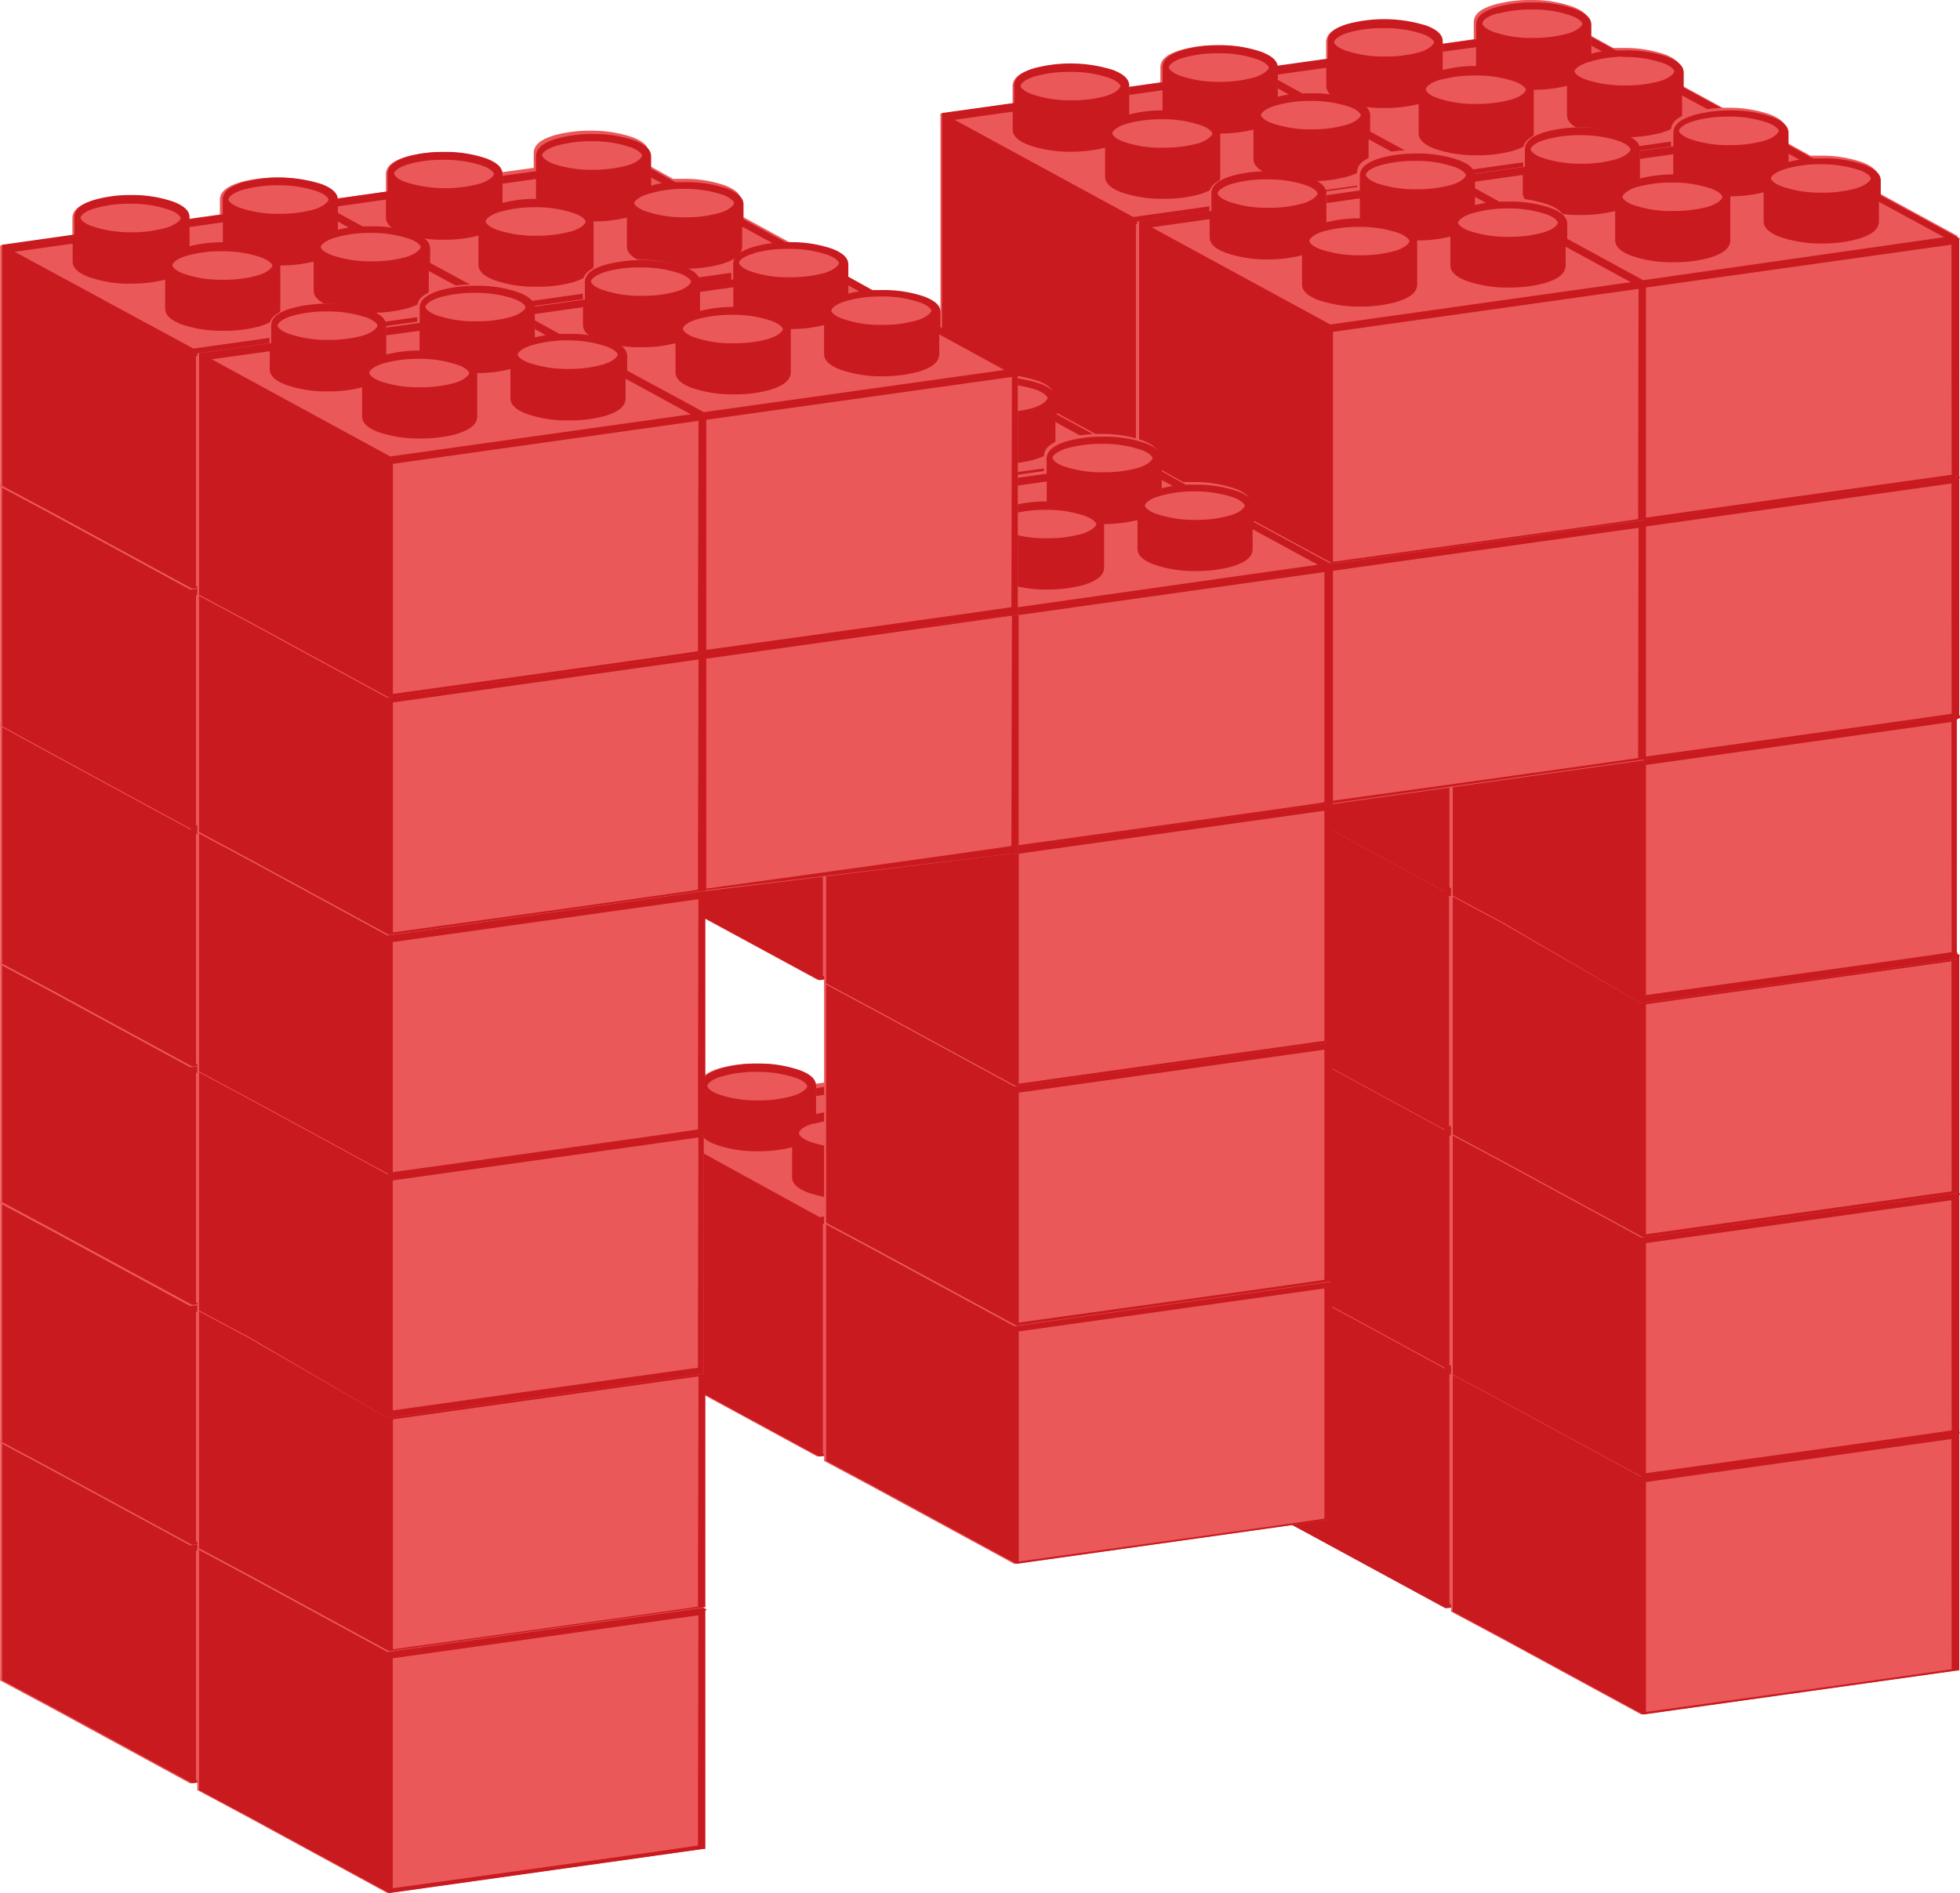 <svg xmlns="http://www.w3.org/2000/svg" viewBox="0 0 146.406 141.429"><path d="M107.648 92.392c0-.55-.48-.9-1.19-1.18a10.6 10.6 0 00-5.85-.15c-.91.27-1.51.64-1.55 1.26v1.35l-5.29.75a.19.19 0 00-.1 0 .19.19 0 000 .07v17.77a.31.31 0 000 .13l3.74 2 10.44 5.67h.12l23.41-3.29a.25.25 0 00.11 0 .14.14 0 000-.06v-17.77a.2.2 0 000-.11l-5.91-3.22v-1.11c0-.54-.49-.89-1.19-1.17a9.38 9.38 0 00-3.19-.49h-.7l-1.81-1v-.92c0-.54-.5-.89-1.2-1.17a9.31 9.31 0 00-3.18-.5 9.58 9.58 0 00-2.66.34c-.91.28-1.52.64-1.56 1.26v1.18l-2.49.35" fill="#eb5859"/><path d="M131.678 99.132a.2.2 0 000-.11l-5.91-3.22v-1.11c0-.54-.49-.89-1.19-1.17a9.38 9.38 0 00-3.19-.49h-.7l-1.81-1v.64l.81.45a7 7 0 00-.82.17v-2.18c0-.54-.5-.89-1.2-1.17a9.31 9.31 0 00-3.18-.5 9.58 9.58 0 00-2.66.34c-.91.28-1.52.64-1.56 1.26v1.18l-2.49.35v.59l2.48-.35v1.51a9.85 9.85 0 00-2.63.34h.14v-2.18c0-.55-.48-.9-1.19-1.18a10.6 10.6 0 00-5.85-.15c-.91.27-1.51.64-1.55 1.26v1.35l-5.29.75a.19.19 0 00-.1 0 .19.19 0 000 .07v17.77a.31.31 0 000 .13l3.74 2 10.44 5.67h.12l23.41-3.29a.25.25 0 00.11 0 .14.14 0 000-.06v-17.77zm-10.43-5.66a8.94 8.94 0 013 .45c.65.24.84.54.82.63-.02.09-.27.48-1.13.73a9.22 9.22 0 01-2.51.31 8.68 8.68 0 01-3-.46c-.62-.23-.82-.5-.82-.61 0-.12.28-.48 1.15-.72a9.07 9.07 0 012.49-.33zm-9.38-3.24a9.13 9.13 0 012.5-.32 8.62 8.62 0 013 .46c.65.24.85.54.83.63-.02.09-.28.48-1.15.73a9.52 9.52 0 01-2.5.3 8.5 8.5 0 01-3-.45c-.61-.23-.82-.51-.81-.61-.04-.14.26-.51 1.13-.74zm-4.21 4.92a9.55 9.55 0 012.5-.31 8.68 8.68 0 013 .46c.65.24.85.54.82.63-.03.09-.27.48-1.14.73a9.65 9.65 0 01-2.51.3 8.44 8.44 0 01-3-.45c-.62-.23-.82-.51-.82-.61-.02-.14.29-.51 1.15-.75zm-8-2.82c0-.11.28-.48 1.15-.71a8.69 8.69 0 012.49-.32 8.9 8.9 0 013 .45c.65.25.85.54.82.64-.03.1-.26.48-1.13.72a9.21 9.21 0 01-2.51.32 8.87 8.87 0 01-3-.46c-.62-.23-.83-.51-.83-.61zm-4.93 2.55l4.34-.61v1.33c0 .54.49.89 1.19 1.16a9.09 9.09 0 003.19.5 10.06 10.06 0 002.52-.3v2.16c0 .54.49.89 1.19 1.17a9.32 9.32 0 003.18.49 9.72 9.72 0 002.67-.33c.92-.28 1.52-.64 1.56-1.28v-3.27a9.74 9.74 0 002.48-.3v2.19c0 .55.49.9 1.19 1.17a9.33 9.33 0 003.19.5 10.08 10.08 0 002.66-.34c.92-.28 1.52-.64 1.56-1.28v-1.51l4.87 2.66-22.45 3.15zm36.37 21.79c-.08 0-22.83 3.2-22.83 3.2v-17.19l22.82-3.2s-.03 17.08-.02 17.19z" fill="#c91a20"/><path d="M107.648 74.532c0-.55-.48-.89-1.19-1.17a9.37 9.37 0 00-3.19-.5 9.68 9.68 0 00-2.66.34c-.91.27-1.51.64-1.55 1.27v1.35l-5.29.75a.19.19 0 00-.1 0 .11.11 0 000 .06v17.77a.28.28 0 000 .13l3.74 2 10.44 5.68a.28.28 0 00.12 0l23.41-3.29a.25.25 0 00.11 0v-.05a.14.14 0 000-.06v-17.77a.25.25 0 000-.12.1.1 0 010-.05l-5.91-3.22v-1.11c0-.54-.49-.89-1.19-1.17a9.38 9.38 0 00-3.19-.49h-.7l-1.81-1v-.92c0-.55-.5-.9-1.2-1.18a9.32 9.32 0 00-3.18-.49 9.59 9.59 0 00-2.66.33c-.91.28-1.52.64-1.56 1.26v1.17l-2.49.34" fill="#eb5859"/><path d="M131.678 81.292a.25.25 0 000-.12.1.1 0 010-.05l-5.91-3.22v-1.11c0-.54-.49-.89-1.19-1.17a9.38 9.38 0 00-3.19-.49h-.7l-1.81-1v.65l.81.44c-.28 0-.56.1-.82.17v-2.18c0-.55-.5-.9-1.2-1.18a9.32 9.32 0 00-3.18-.49 9.59 9.59 0 00-2.66.33c-.91.28-1.52.64-1.56 1.26v1.17l-2.49.34v.59l2.48-.35v1.51a10.28 10.28 0 00-2.63.34h.14v-2.2c0-.55-.48-.89-1.19-1.17a9.37 9.37 0 00-3.19-.5 9.68 9.68 0 00-2.66.34c-.91.27-1.51.64-1.55 1.27v1.35l-5.29.75a.19.19 0 00-.1 0 .11.11 0 000 .06v17.77a.28.28 0 000 .13l3.74 2 10.44 5.68a.28.28 0 00.12 0l23.41-3.29a.25.25 0 00.11 0v-.05a.14.14 0 000-.06v-17.77zm-10.43-5.67a8.94 8.94 0 013 .45c.65.25.84.54.82.63-.02.09-.27.49-1.13.73a9.22 9.22 0 01-2.51.31 8.94 8.94 0 01-3-.45c-.62-.24-.82-.51-.82-.61 0-.11.28-.48 1.15-.72a9.07 9.07 0 012.49-.34zm-9.38-3.24a9.13 9.13 0 012.5-.32 8.87 8.87 0 013 .46c.65.25.85.54.83.64-.02.1-.28.48-1.15.72a9.5 9.5 0 01-2.5.31 8.48 8.48 0 01-3-.46c-.61-.23-.82-.51-.81-.61-.04-.13.26-.5 1.13-.74zm-4.21 4.93a9.13 9.13 0 012.5-.32 8.93 8.93 0 013 .46c.65.25.85.54.82.63-.03.09-.27.49-1.14.73a9.63 9.63 0 01-2.51.31 8.43 8.43 0 01-3-.46c-.62-.23-.82-.51-.82-.61-.02-.12.29-.5 1.15-.74zm-8-2.83c0-.12.28-.48 1.15-.72a9.06 9.06 0 012.49-.32 8.89 8.89 0 013 .46c.65.24.85.54.82.63-.03.09-.26.48-1.13.72a9.21 9.21 0 01-2.51.32 8.62 8.62 0 01-3-.46c-.62-.23-.83-.51-.83-.61zm-4.93 2.55l4.34-.61v1.34c0 .54.49.89 1.19 1.17a9.34 9.34 0 003.19.49 10.06 10.06 0 002.52-.3v2.16c0 .54.49.89 1.19 1.17a9.32 9.32 0 003.18.49 9.72 9.72 0 002.67-.33c.92-.28 1.52-.64 1.56-1.27v-3.28a10.21 10.21 0 002.48-.3v2.17c0 .54.49.89 1.19 1.16a9.09 9.09 0 003.19.5 9.68 9.68 0 002.66-.34c.92-.28 1.52-.63 1.56-1.27v-1.51l4.87 2.65-22.45 3.16zm36.37 21.79c-.08.06-22.83 3.2-22.83 3.2v-17.18l22.82-3.21s-.03 17.08-.02 17.19z" fill="#c91a20"/><path d="M107.648 56.692c0-.54-.48-.89-1.19-1.17a10.6 10.6 0 00-5.85-.15c-.91.27-1.51.63-1.55 1.26v1.35l-5.29.74h-.1a.14.14 0 000 .06v17.77a.27.27 0 000 .12v.05l3.74 2 10.44 5.68h.12l23.41-3.29h.11a.08.08 0 000-.06v-17.77a.25.25 0 000-.12v-.05l-5.91-3.21v-1.12c0-.55-.49-.89-1.19-1.17a9.13 9.13 0 00-3.19-.5h-.7l-1.81-1v-.92c0-.55-.5-.89-1.2-1.17a9.07 9.07 0 00-3.18-.5 9.58 9.58 0 00-2.66.34c-.91.27-1.52.63-1.56 1.26v1.17l-2.49.35" fill="#eb5859"/><path d="M131.678 63.442a.25.25 0 000-.12v-.05l-5.91-3.21v-1.12c0-.55-.49-.89-1.19-1.17a9.13 9.13 0 00-3.19-.5h-.7l-1.81-1v.66l.81.44c-.28.05-.56.11-.82.18v-2.19c0-.55-.5-.89-1.2-1.17a9.07 9.07 0 00-3.18-.5 9.58 9.58 0 00-2.66.34c-.91.27-1.52.63-1.56 1.26v1.17l-2.49.35v.59l2.48-.35v1.5a9.46 9.46 0 00-2.63.34h.14v-2.18c0-.54-.48-.89-1.19-1.17a10.6 10.6 0 00-5.85-.15c-.91.27-1.51.63-1.55 1.26v1.35l-5.29.74h-.1a.14.14 0 000 .06v17.77a.27.27 0 000 .12v.05l3.74 2 10.44 5.68h.12l23.41-3.29h.11a.08.08 0 000-.06v-17.77zm-10.43-5.67a8.68 8.68 0 013 .46c.65.24.84.53.82.63-.02.1-.27.48-1.13.72a9.21 9.21 0 01-2.51.32 8.93 8.93 0 01-3-.46c-.62-.23-.82-.51-.82-.61 0-.11.28-.47 1.15-.71a9.06 9.06 0 012.49-.35zm-9.38-3.24a9.55 9.55 0 012.5-.31 8.62 8.62 0 013 .46c.65.24.85.53.83.63-.02.1-.28.48-1.15.72a9.1 9.1 0 01-2.5.31 8.5 8.5 0 01-3-.45c-.61-.23-.82-.51-.81-.62-.04-.13.26-.5 1.13-.74zm-4.21 4.93a9.55 9.55 0 012.5-.31 8.68 8.68 0 013 .46c.65.24.85.54.82.63-.03.09-.27.48-1.14.72a9.22 9.22 0 01-2.51.31 8.44 8.44 0 01-3-.45c-.62-.23-.82-.51-.82-.62-.02-.13.29-.5 1.15-.74zm-8-2.82c0-.11.28-.48 1.15-.72a9.07 9.07 0 012.49-.31 8.9 8.9 0 013 .45c.65.25.85.54.82.63-.03.09-.26.48-1.13.73a9.22 9.22 0 01-2.51.31 8.62 8.62 0 01-3-.46c-.62-.23-.83-.5-.83-.61zm-4.93 2.54l4.34-.61v1.36c0 .55.49.9 1.19 1.17a9.33 9.33 0 003.19.5 10.55 10.55 0 002.52-.3v2.16c0 .55.49.9 1.19 1.18a9.57 9.57 0 003.18.49 10.12 10.12 0 002.67-.33c.92-.29 1.52-.65 1.56-1.28v-3.28a10.21 10.21 0 002.48-.3v2.18c0 .54.49.89 1.19 1.16a9.09 9.09 0 003.19.5 10.09 10.09 0 002.66-.33c.92-.28 1.52-.64 1.56-1.28v-1.54l4.87 2.65-22.45 3.16zm36.34 21.75c-.08.06-22.83 3.21-22.83 3.21v-17.19l22.82-3.21s0 17.12.01 17.19z" fill="#c91a20"/><path d="M107.648 38.842c0-.55-.48-.9-1.19-1.17a9.13 9.13 0 00-3.19-.5 9.68 9.68 0 00-2.66.34c-.91.27-1.51.64-1.55 1.26v1.35l-5.29.75a.19.19 0 00-.1 0 .19.19 0 000 .07v17.77a.28.28 0 000 .13v.05l3.74 2 10.44 5.68h.12l23.41-3.29a.25.25 0 00.11 0 .14.14 0 000-.06v-17.77a.2.2 0 000-.11.1.1 0 010-.05l-5.91-3.22v-1.11c0-.54-.49-.89-1.19-1.17a9.38 9.38 0 00-3.19-.49h-.7l-1.81-1v-.91c0-.54-.5-.89-1.2-1.17a9.31 9.31 0 00-3.18-.5 9.58 9.58 0 00-2.66.34c-.91.28-1.52.64-1.56 1.26v1.18l-2.49.35" fill="#eb5859"/><path d="M131.678 45.592a.2.2 0 000-.11.1.1 0 010-.05l-5.91-3.22v-1.11c0-.54-.49-.89-1.19-1.17a9.38 9.38 0 00-3.19-.49h-.7l-1.81-1v.65l.81.45a7 7 0 00-.82.17v-2.18c0-.54-.5-.89-1.2-1.17a9.31 9.31 0 00-3.18-.5 9.58 9.58 0 00-2.66.34c-.91.28-1.52.64-1.56 1.26v1.18l-2.49.35v.59l2.48-.35v1.51a10.28 10.28 0 00-2.63.34h.14v-2.18c0-.55-.48-.9-1.19-1.17a9.13 9.13 0 00-3.19-.5 9.68 9.68 0 00-2.66.34c-.91.27-1.51.64-1.55 1.26v1.35l-5.29.75a.19.19 0 00-.1 0 .19.19 0 000 .07v17.77a.28.28 0 000 .13v.05l3.74 2 10.44 5.68h.12l23.41-3.29a.25.25 0 00.11 0 .14.14 0 000-.06v-17.77zm-10.43-5.66a8.94 8.94 0 013 .45c.65.24.84.54.82.63-.02.09-.27.48-1.13.73a9.22 9.22 0 01-2.51.31 8.68 8.68 0 01-3-.46c-.62-.23-.82-.5-.82-.61 0-.12.28-.48 1.15-.72a9.07 9.07 0 012.49-.33zm-9.38-3.24a9.13 9.13 0 012.5-.32 8.62 8.62 0 013 .46c.65.24.85.54.83.63-.02.09-.28.48-1.15.73a9.52 9.52 0 01-2.5.3 8.5 8.5 0 01-3-.45c-.61-.23-.82-.51-.81-.61-.04-.14.26-.5 1.13-.74zm-4.21 4.93a9.13 9.13 0 012.5-.32 8.68 8.68 0 013 .46c.65.24.85.54.82.63-.03.09-.27.48-1.14.73a9.65 9.65 0 01-2.51.3 8.44 8.44 0 01-3-.45c-.62-.23-.82-.51-.82-.61-.02-.14.29-.51 1.15-.74zm-8-2.83c0-.11.28-.48 1.15-.71a9.06 9.06 0 012.49-.32 8.9 8.9 0 013 .45c.65.25.85.54.82.64-.03.1-.26.48-1.13.72a9.21 9.21 0 01-2.51.32 8.87 8.87 0 01-3-.46c-.62-.24-.83-.51-.83-.61zm-4.93 2.55l4.34-.61v1.33c0 .54.49.89 1.19 1.16a9.09 9.09 0 003.19.5 10.06 10.06 0 002.52-.3v2.16c0 .54.49.89 1.19 1.17a9.32 9.32 0 003.18.49 10.12 10.12 0 002.59-.31c.92-.29 1.52-.64 1.56-1.27v-3.28a9.74 9.74 0 002.48-.3v2.19c0 .55.49.9 1.19 1.17a9.33 9.33 0 003.19.5 9.68 9.68 0 002.66-.34c.92-.28 1.52-.64 1.56-1.28v-1.51l4.87 2.66-22.45 3.15zm36.37 21.79c-.08 0-22.83 3.2-22.83 3.2v-17.19l22.82-3.2s-.03 17.08-.02 17.19z" fill="#c91a20"/><path d="M107.648 20.992c0-.55-.48-.89-1.19-1.17a9.37 9.37 0 00-3.19-.5 9.68 9.68 0 00-2.66.34c-.91.27-1.51.64-1.55 1.27v1.35l-5.29.75a.19.19 0 00-.1 0v.05a.19.19 0 000 .07v17.77a.28.28 0 000 .13l3.74 2 10.44 5.67a.28.28 0 00.12 0l23.41-3.29a.17.17 0 00.11 0 .14.14 0 000-.06v-17.83a.25.25 0 000-.12l-5.91-3.22v-1.11c0-.54-.49-.89-1.19-1.17a9.38 9.38 0 00-3.19-.49h-.7l-1.81-1v-.92c0-.55-.5-.9-1.2-1.18a10.46 10.46 0 00-5.84-.16c-.91.28-1.52.64-1.56 1.26v1.16l-2.49.35" fill="#eb5859"/><path d="M131.678 27.752a.25.25 0 000-.12l-5.91-3.22v-1.11c0-.54-.49-.89-1.19-1.17a9.38 9.38 0 00-3.19-.49h-.7l-1.81-1v.65l.81.44a7 7 0 00-.82.17v-2.18c0-.55-.5-.9-1.2-1.18a10.46 10.46 0 00-5.84-.16c-.91.28-1.52.64-1.56 1.26v1.16l-2.49.35v.59l2.48-.35v1.51a10.28 10.28 0 00-2.63.34h.14v-2.19c0-.55-.48-.89-1.19-1.17a9.37 9.37 0 00-3.19-.5 9.68 9.68 0 00-2.66.34c-.91.27-1.51.64-1.55 1.27v1.35l-5.29.75a.19.19 0 00-.1 0v.05a.19.19 0 000 .07v17.77a.28.28 0 000 .13l3.74 2 10.44 5.67a.28.28 0 00.12 0l23.41-3.29a.17.17 0 00.11 0 .14.14 0 000-.06v-17.83zm-10.43-5.67a8.94 8.94 0 013 .45c.65.24.84.54.82.63-.02.09-.27.49-1.13.73a9.22 9.22 0 01-2.51.31 8.68 8.68 0 01-3-.46c-.62-.23-.82-.5-.82-.6 0-.11.28-.48 1.15-.72a9.07 9.07 0 012.49-.34zm-9.38-3.24a9.13 9.13 0 012.5-.32 8.87 8.87 0 013 .46c.65.25.85.54.83.64-.02.1-.28.48-1.15.72a9.5 9.5 0 01-2.5.31 8.72 8.72 0 01-3-.46c-.61-.23-.82-.51-.81-.61-.04-.13.26-.5 1.13-.74zm-4.21 4.93a9.13 9.13 0 012.5-.32 8.93 8.93 0 013 .46c.65.25.85.54.82.63-.03.09-.27.49-1.14.73a9.63 9.63 0 01-2.51.31 8.66 8.66 0 01-3-.46c-.62-.23-.82-.51-.82-.61-.02-.13.29-.5 1.15-.74zm-8-2.83c0-.12.28-.49 1.15-.72a9.06 9.06 0 012.49-.32 8.89 8.89 0 013 .46c.65.24.85.54.82.63-.03.09-.26.48-1.13.72a9.21 9.21 0 01-2.51.32 8.87 8.87 0 01-3-.46c-.62-.23-.83-.51-.83-.61zm-4.93 2.55l4.34-.61v1.33c0 .54.49.89 1.19 1.16a9.09 9.09 0 003.19.5 10.06 10.06 0 002.52-.3v2.16c0 .54.49.89 1.19 1.17a9.32 9.32 0 003.18.49 9.72 9.72 0 002.67-.33c.92-.28 1.52-.64 1.56-1.27v-3.28a10.22 10.22 0 002.48-.29v2.18c0 .55.49.9 1.19 1.17a9.09 9.09 0 003.19.5 9.68 9.68 0 002.66-.34c.92-.28 1.52-.64 1.56-1.27v-1.53l4.87 2.65-22.45 3.16zm36.37 21.79c-.08 0-22.83 3.2-22.83 3.2v-17.18l22.82-3.21s-.03 17.08-.02 17.19z" fill="#c91a20"/><path d="M107.648 3.152c0-.54-.48-.89-1.19-1.17a10.6 10.6 0 00-5.85-.15c-.91.27-1.51.63-1.55 1.26v1.35l-5.29.74h-.1a.14.14 0 000 .06v17.78a.27.27 0 000 .12v.05l3.74 2 10.44 5.68h.12l23.41-3.29h.11a.11.11 0 000-.06V9.752a.25.25 0 000-.12v-.05l-5.91-3.22v-1.11c0-.55-.49-.89-1.19-1.18a9.38 9.38 0 00-3.19-.49h-.7l-1.81-1v-.91c0-.55-.5-.89-1.2-1.17a9.07 9.07 0 00-3.18-.5 9.58 9.58 0 00-2.66.34c-.91.27-1.52.63-1.56 1.26v1.33l-2.49.35" fill="#eb5859"/><path d="M131.678 9.932a.25.25 0 000-.12v-.05l-5.91-3.22v-1.11c0-.55-.49-.89-1.19-1.18a9.38 9.38 0 00-3.19-.49h-.7l-1.81-1v.65l.81.44c-.28 0-.56.1-.82.17v-2.17c0-.55-.5-.89-1.2-1.17a9.07 9.07 0 00-3.18-.5 9.58 9.58 0 00-2.66.34c-.91.27-1.52.63-1.56 1.26v1.15l-2.49.35v.58l2.48-.34v1.41a9.46 9.46 0 00-2.63.34h.14v-2.18c0-.54-.48-.89-1.19-1.17a10.6 10.6 0 00-5.85-.15c-.91.27-1.51.63-1.55 1.26v1.35l-5.29.74h-.1a.14.14 0 000 .06v17.78a.27.27 0 000 .12v.05l3.74 2 10.44 5.68h.12l23.41-3.29h.11a.11.11 0 000-.06V9.692zm-10.43-5.67a8.68 8.68 0 013 .46c.65.24.84.53.82.63-.02.1-.27.48-1.13.72a9.22 9.22 0 01-2.51.31 8.94 8.94 0 01-3-.45c-.62-.23-.82-.51-.82-.61 0-.11.28-.47 1.15-.71a9.06 9.06 0 012.49-.38zm-9.38-3.24a9.55 9.55 0 012.5-.31 8.62 8.62 0 013 .46c.65.24.85.53.83.63-.02.1-.28.48-1.15.72a9.5 9.5 0 01-2.5.31 8.5 8.5 0 01-3-.45c-.61-.23-.82-.51-.81-.62-.04-.16.26-.53 1.13-.77zm-4.21 4.93a9.55 9.55 0 012.5-.31 8.94 8.94 0 013 .45c.65.25.85.54.82.64-.03.1-.27.48-1.14.72a9.63 9.63 0 01-2.51.31 8.67 8.67 0 01-3-.45c-.62-.23-.82-.51-.82-.62-.02-.16.29-.53 1.15-.76zm-8-2.82c0-.12.28-.48 1.15-.72a9.07 9.07 0 012.49-.31 8.9 8.9 0 013 .45c.65.25.85.54.82.63-.03.09-.26.48-1.13.73a9.22 9.22 0 01-2.51.31 8.62 8.62 0 01-3-.46c-.62-.23-.83-.5-.83-.61zm-4.93 2.54l4.34-.61v1.34c0 .55.49.9 1.19 1.17a9.33 9.33 0 003.19.5 10.55 10.55 0 002.52-.3v2.16c0 .55.49.9 1.19 1.18a9.57 9.57 0 003.18.49 10.12 10.12 0 002.67-.33c.92-.29 1.52-.65 1.56-1.28v-3.28a10.21 10.21 0 002.48-.3v2.18c0 .54.49.89 1.19 1.16a9.09 9.09 0 003.19.5 10.09 10.09 0 002.66-.33c.92-.28 1.52-.64 1.56-1.28v-1.51l4.87 2.65-22.48 3.15zm36.37 21.79c-.08.06-22.83 3.2-22.83 3.2v-17.18l22.82-3.21s-.03 17.05-.02 17.16z" fill="#c91a20"/><path d="M84.228 24.302c0-.54-.49-.89-1.19-1.17a9.38 9.38 0 00-3.19-.49 9.69 9.69 0 00-2.66.33c-.91.28-1.51.64-1.55 1.27v1.35l-5.29.74h-.1a.14.14 0 000 .06v17.77a.27.27 0 000 .12.13.13 0 000 .05l3.75 2 10.44 5.68h.12l23.42-3.28h.1a.11.11 0 000-.06v-17.77a.25.25 0 000-.12l-5.91-3.21v-1.12c0-.55-.49-.9-1.19-1.17a9.37 9.37 0 00-3.19-.5h-.7l-1.81-1v-.85c0-.55-.5-.9-1.2-1.17a9.07 9.07 0 00-3.18-.5 10 10 0 00-2.66.33c-.92.28-1.52.64-1.56 1.27v1.17l-2.49.35" fill="#eb5859"/><path d="M108.258 31.052a.25.25 0 000-.12l-5.91-3.21v-1.12c0-.55-.49-.9-1.19-1.17a9.37 9.37 0 00-3.19-.5h-.7l-1.81-1v.65l.81.44a7 7 0 00-.82.18v-2.19c0-.55-.5-.9-1.2-1.17a9.07 9.07 0 00-3.18-.5 10 10 0 00-2.66.33c-.92.28-1.52.64-1.56 1.27v1.17l-2.49.35v.47l2.48-.35v1.51a9.81 9.81 0 00-2.63.33h.14v-2.18c0-.54-.49-.89-1.19-1.17a9.38 9.38 0 00-3.19-.49 9.69 9.69 0 00-2.66.33c-.91.28-1.51.64-1.55 1.27v1.35l-5.29.74h-.1a.14.14 0 000 .06v17.77a.27.27 0 000 .12v.05l3.75 2 10.44 5.68h.12l23.42-3.28h.1a.19.19 0 000-.07v-17.77zm-10.43-5.67a8.93 8.93 0 013 .46c.65.24.84.53.82.63-.02.1-.27.48-1.14.72a9.08 9.08 0 01-2.5.32 8.93 8.93 0 01-3-.46c-.62-.23-.82-.51-.82-.61 0-.12.28-.49 1.15-.72a9.06 9.06 0 012.49-.34zm-9.38-3.24a9.55 9.55 0 012.5-.31 8.66 8.66 0 013 .46c.65.24.85.54.83.63-.02.09-.28.48-1.15.73a9.52 9.52 0 01-2.5.3 8.74 8.74 0 01-3-.45c-.61-.23-.82-.51-.82-.62-.03-.13.27-.5 1.14-.74zm-4.21 4.93a9.55 9.55 0 012.5-.31 8.68 8.68 0 013 .46c.65.24.84.54.82.63-.02.09-.27.48-1.14.72a9.22 9.22 0 01-2.51.31 8.67 8.67 0 01-3-.45c-.62-.23-.82-.51-.82-.62-.02-.13.28-.5 1.15-.74zm-8-2.82c0-.12.28-.48 1.15-.72a9.07 9.07 0 012.49-.31 8.94 8.94 0 013 .45c.65.24.84.54.82.63-.02.09-.27.48-1.14.73a9.1 9.1 0 01-2.5.31 8.68 8.68 0 01-3-.46c-.62-.23-.82-.5-.82-.61zm-4.93 2.54l4.34-.61v1.34c0 .55.49.9 1.19 1.17a9.09 9.09 0 003.19.5 10.06 10.06 0 002.52-.3v2.15c0 .55.49.9 1.19 1.17a9.07 9.07 0 003.18.5 10.12 10.12 0 002.67-.33c.92-.29 1.52-.65 1.56-1.28v-3.28a10.21 10.21 0 002.48-.3v2.18c0 .54.49.89 1.19 1.16a9.07 9.07 0 003.18.5 10.12 10.12 0 002.67-.33c.91-.28 1.52-.64 1.56-1.28v-1.51l4.87 2.65-22.45 3.16zm36.37 21.79c-.08.06-22.83 3.21-22.83 3.21v-17.19l22.83-3.21s-.04 17.09-.03 17.19z" fill="#c91a20"/><path d="M84.228 6.452c0-.54-.49-.89-1.19-1.17a10.6 10.6 0 00-5.85-.15c-.91.27-1.51.64-1.55 1.26v1.35l-5.29.74h-.1v.05a.14.14 0 000 .07v17.77a.28.28 0 000 .13l3.75 2.05 10.44 5.67h.12l23.42-3.29h.1a.14.14 0 000-.07v-17.77a.2.2 0 000-.11v-.05l-5.91-3.21v-1.09c0-.54-.49-.89-1.19-1.17a9.38 9.38 0 00-3.19-.49h-.7l-1.81-1v-.92c0-.54-.5-.89-1.2-1.17a9.31 9.31 0 00-3.18-.5 9.58 9.58 0 00-2.66.34c-.92.28-1.52.63-1.56 1.26v1.17l-2.49.35" fill="#eb5859"/><path d="M108.258 13.202a.2.2 0 000-.11v-.05l-5.91-3.21v-1.2c0-.54-.49-.89-1.19-1.17a9.38 9.38 0 00-3.19-.49h-.7l-1.81-1v.64l.81.45a7 7 0 00-.82.17v-2.18c0-.54-.5-.89-1.2-1.17a9.31 9.31 0 00-3.18-.5 9.58 9.58 0 00-2.66.34c-.92.28-1.52.63-1.56 1.26v1.17l-2.49.35v.59l2.48-.35v1.51a9.41 9.41 0 00-2.63.34.58.58 0 01.14 0v-2.19c0-.54-.49-.89-1.19-1.17a10.6 10.6 0 00-5.85-.15c-.91.27-1.51.64-1.55 1.26v1.35l-5.29.74h-.1v.05a.14.14 0 000 .07v17.77a.28.28 0 000 .13l3.75 2.05 10.44 5.67h.12l23.42-3.29h.1a.14.14 0 000-.07v-17.77zm-10.43-5.66a8.94 8.94 0 013 .45c.65.24.84.54.82.63-.02.09-.27.48-1.14.72a9.08 9.08 0 01-2.5.32 8.68 8.68 0 01-3-.46c-.62-.23-.82-.5-.82-.61 0-.12.28-.48 1.15-.72a9.07 9.07 0 012.49-.33zm-9.38-3.24a9.13 9.13 0 012.5-.32 8.66 8.66 0 013 .46c.65.24.85.54.83.63-.02.09-.28.48-1.15.73a9.5 9.5 0 01-2.5.31 8.72 8.72 0 01-3-.46c-.61-.23-.82-.51-.82-.61-.03-.11.27-.51 1.14-.74zm-4.21 4.92a9.55 9.55 0 012.5-.31 8.68 8.68 0 013 .46c.65.24.84.54.82.63-.02.09-.27.48-1.14.73a9.65 9.65 0 01-2.51.3 8.44 8.44 0 01-3-.45c-.62-.23-.82-.51-.82-.61-.02-.14.28-.51 1.15-.75zm-8-2.82c0-.11.28-.48 1.15-.72a9.48 9.48 0 012.49-.31 8.68 8.68 0 013 .46c.65.24.84.53.82.62-.02.09-.27.49-1.14.73a9.1 9.1 0 01-2.5.31 8.68 8.68 0 01-3-.46c-.62-.23-.82-.5-.82-.6zm-4.93 2.55l4.34-.61v1.33c0 .54.49.89 1.19 1.16a9.09 9.09 0 003.19.5 10.06 10.06 0 002.52-.3v2.16c0 .54.49.89 1.19 1.17a9.32 9.32 0 003.18.49 9.72 9.72 0 002.67-.33c.92-.29 1.52-.64 1.56-1.28v-3.27a10.22 10.22 0 002.48-.29v2.18c0 .55.49.9 1.19 1.17a9.31 9.31 0 003.18.5 10.1 10.1 0 002.67-.34c.91-.28 1.52-.64 1.56-1.28v-1.51l4.87 2.66-22.45 3.15zm36.37 21.79c-.08.05-22.83 3.2-22.83 3.2v-17.19l22.83-3.2s-.04 17.08-.03 17.19z" fill="#c91a20"/><path d="M60.828 81.132c0-.55-.49-.9-1.19-1.17a9.37 9.37 0 00-3.19-.5 9.68 9.68 0 00-2.66.34c-.91.27-1.51.64-1.55 1.26v1.35l-5.29.75a.19.19 0 00-.1 0v17.84a.28.28 0 000 .13l3.74 2 10.45 5.68h.12l23.41-3.29h.11a.14.14 0 000-.06v-17.83a.22.22 0 000-.12v-.06l-5.91-3.22v-1.11c0-.54-.49-.89-1.2-1.17a9.28 9.28 0 00-3.18-.49h-.7l-1.81-1v-.92c0-.54-.5-.89-1.2-1.17a9.56 9.56 0 00-3.18-.5 9.71 9.71 0 00-2.67.34c-.91.28-1.51.64-1.55 1.27v1.16l-2.49.35" fill="#eb5859"/><path d="M84.858 87.932a.22.22 0 000-.12v-.06l-5.91-3.22v-1.11c0-.54-.49-.89-1.2-1.17a9.28 9.28 0 00-3.18-.49h-.7l-1.81-1v.64l.82.45c-.28 0-.56.1-.82.17v-2.18c0-.54-.5-.89-1.2-1.17a9.56 9.56 0 00-3.18-.5 9.71 9.71 0 00-2.67.34c-.91.28-1.51.64-1.55 1.27v1.16l-2.49.35v.59l2.48-.35v1.4a10.22 10.22 0 00-2.63.34h.14v-2.14c0-.55-.49-.9-1.19-1.17a9.37 9.37 0 00-3.19-.5 9.68 9.68 0 00-2.66.34c-.91.27-1.51.64-1.55 1.26v1.35l-5.29.75a.19.19 0 00-.1 0v17.84a.28.28 0 000 .13l3.74 2 10.45 5.68h.12l23.41-3.29a.25.25 0 00.11 0 .14.14 0 000-.06v-17.83zm-10.43-5.67a8.94 8.94 0 013 .45c.65.24.84.54.82.63-.02.09-.27.48-1.14.73a9.1 9.1 0 01-2.5.31 8.68 8.68 0 01-3-.46c-.62-.23-.82-.5-.82-.61 0-.12.28-.48 1.15-.72a9.07 9.07 0 012.49-.37zm-9.38-3.24a9.48 9.48 0 012.5-.32 8.91 8.91 0 013 .46c.65.24.85.54.83.63-.02.09-.28.48-1.15.73a9.5 9.5 0 01-2.5.31 8.72 8.72 0 01-3-.46c-.61-.23-.82-.51-.82-.61.02-.17.27-.55 1.14-.78zm-4.21 4.93a9.13 9.13 0 012.5-.32 8.72 8.72 0 013 .46c.65.24.84.54.82.63-.02.09-.27.48-1.14.73a9.63 9.63 0 01-2.51.31 8.66 8.66 0 01-3-.46c-.62-.23-.83-.51-.82-.61-.02-.18.24-.55 1.15-.76zm-8-2.83c0-.12.28-.49 1.15-.72a9.06 9.06 0 012.49-.32 8.93 8.93 0 013 .46c.65.24.84.54.82.63-.02.09-.27.48-1.14.72a9.08 9.08 0 01-2.5.32 8.68 8.68 0 01-3-.46c-.62-.23-.82-.51-.82-.61zm-4.91 2.51l4.34-.61v1.33c0 .55.49.89 1.19 1.16a9.09 9.09 0 003.19.5 10.06 10.06 0 002.52-.3v2.22c0 .55.48.89 1.19 1.17a9.32 9.32 0 003.18.49 9.77 9.77 0 002.67-.33c.91-.28 1.52-.64 1.56-1.27v-3.28a10.25 10.25 0 002.49-.29v2.18c0 .55.49.9 1.19 1.17a9.09 9.09 0 003.19.5 9.73 9.73 0 002.66-.34c.91-.28 1.52-.64 1.56-1.27v-1.51l4.87 2.65-22.51 3.13zm36.37 21.79c-.08 0-22.83 3.2-22.83 3.2v-17.18l22.83-3.21s-.06 17.08-.05 17.19z" fill="#c91a20"/><path d="M60.828 45.442c0-.55-.49-.9-1.19-1.18a9.38 9.38 0 00-3.19-.49 10.09 10.09 0 00-2.66.33c-.91.28-1.51.65-1.55 1.27v1.35l-5.29.74h-.1v17.88a.27.27 0 000 .12v.05l3.74 2 10.45 5.67h.12l23.41-3.29h.11a.14.14 0 000-.07v-17.83a.2.2 0 000-.11.1.1 0 000-.05l-5.91-3.21v-1.11c0-.54-.49-.89-1.2-1.17a9.28 9.28 0 00-3.18-.49h-.7l-1.81-1v-.91c0-.54-.5-.89-1.2-1.17a9.31 9.31 0 00-3.18-.5 9.71 9.71 0 00-2.67.34c-.91.28-1.51.63-1.55 1.26v1.17l-2.49.35" fill="#eb5859"/><path d="M84.858 52.192a.2.2 0 000-.11.1.1 0 000-.05l-5.91-3.21v-1.11c0-.54-.49-.89-1.2-1.17a9.28 9.28 0 00-3.18-.49h-.7l-1.81-1v.65l.82.45a7 7 0 00-.82.17v-2.18c0-.54-.5-.89-1.2-1.17a9.31 9.31 0 00-3.18-.5 9.71 9.71 0 00-2.67.34c-.91.28-1.51.63-1.55 1.26v1.17l-2.49.35v.59l2.48-.35v1.49a9.41 9.41 0 00-2.63.34h.14v-2.18c0-.55-.49-.9-1.19-1.18a9.38 9.38 0 00-3.19-.49 10.09 10.09 0 00-2.66.33c-.91.28-1.51.65-1.55 1.27v1.35l-5.29.74h-.1v17.88a.27.27 0 000 .12v.05l3.74 2 10.45 5.67h.12l23.41-3.29h.11a.14.14 0 000-.07v-17.83zm-10.43-5.66a8.94 8.94 0 013 .45c.65.24.84.54.82.63-.02.09-.27.48-1.14.72a9.08 9.08 0 01-2.5.32 8.68 8.68 0 01-3-.46c-.62-.23-.82-.5-.82-.61 0-.12.28-.48 1.15-.72a9.07 9.07 0 012.49-.33zm-9.38-3.25a9.5 9.5 0 012.5-.31 8.66 8.66 0 013 .46c.65.24.85.54.83.63-.02.09-.28.48-1.15.73a9.52 9.52 0 01-2.5.3 8.5 8.5 0 01-3-.45c-.61-.23-.82-.51-.82-.61.02-.1.27-.51 1.14-.75zm-4.21 4.93a9.55 9.55 0 012.5-.31 8.72 8.72 0 013 .46c.65.24.84.54.82.63-.02.09-.27.48-1.14.73a9.65 9.65 0 01-2.51.3 8.44 8.44 0 01-3-.45c-.62-.23-.83-.51-.82-.61-.02-.14.24-.51 1.15-.75zm-8-2.82c0-.11.28-.48 1.15-.72a9.48 9.48 0 012.49-.31 8.94 8.94 0 013 .45c.65.25.84.54.82.64-.02.1-.27.48-1.14.72a9.1 9.1 0 01-2.5.31 8.94 8.94 0 01-3-.45c-.62-.24-.82-.51-.82-.61zm-4.91 2.54l4.34-.61v1.33c0 .54.49.89 1.19 1.16a9.09 9.09 0 003.19.5 10.06 10.06 0 002.52-.3v2.16c0 .54.48.89 1.19 1.17a9.32 9.32 0 003.18.49 9.77 9.77 0 002.67-.33c.91-.29 1.52-.64 1.56-1.28v-3.27a9.77 9.77 0 002.49-.3v2.19c0 .55.49.89 1.19 1.17a9.34 9.34 0 003.19.49 10.15 10.15 0 002.66-.33c.91-.28 1.52-.64 1.56-1.28v-1.51l4.87 2.65-22.45 3.16zm36.37 21.78c-.08.06-22.83 3.21-22.83 3.21v-17.19l22.83-3.2s-.06 17.09-.05 17.19z" fill="#c91a20"/><path d="M60.828 27.592c0-.55-.49-.9-1.19-1.17a9.13 9.13 0 00-3.19-.5 9.68 9.68 0 00-2.66.34c-.91.27-1.51.64-1.55 1.26v1.41l-5.29.75a.19.19 0 00-.1 0v17.84a.28.28 0 000 .13l3.74 2 10.45 5.67a.28.28 0 00.12 0l23.41-3.29h.11a.14.14 0 000-.06v-17.83a.22.22 0 000-.12v-.05l-5.91-3.22v-1.11c0-.54-.49-.89-1.2-1.17a9.28 9.28 0 00-3.18-.49h-.7l-1.81-1v-.92c0-.54-.5-.89-1.2-1.17a9.56 9.56 0 00-3.18-.5 9.71 9.71 0 00-2.67.34c-.91.28-1.51.64-1.55 1.26v1.16l-2.49.35" fill="#eb5859"/><path d="M84.858 34.352a.22.22 0 000-.12v-.05l-5.91-3.22v-1.11c0-.54-.49-.89-1.2-1.17a9.28 9.28 0 00-3.18-.49h-.7l-1.81-1v.64l.82.45a7 7 0 00-.82.17v-2.18c0-.54-.5-.89-1.2-1.17a9.56 9.56 0 00-3.18-.5 9.71 9.71 0 00-2.67.34c-.91.28-1.51.64-1.55 1.26v1.16l-2.49.35v.59l2.48-.35v1.49a10.22 10.22 0 00-2.63.34h.14v-2.19c0-.55-.49-.9-1.19-1.17a9.13 9.13 0 00-3.19-.5 9.68 9.68 0 00-2.66.34c-.91.27-1.51.64-1.55 1.26v1.41l-5.29.75a.19.19 0 00-.1 0v17.84a.28.28 0 000 .13l3.74 2 10.45 5.67a.28.28 0 00.12 0l23.41-3.29h.11a.14.14 0 000-.06v-17.83zm-10.43-5.67a8.94 8.94 0 013 .45c.65.24.84.54.82.63-.02.09-.27.48-1.14.73a9.1 9.1 0 01-2.5.31 8.68 8.68 0 01-3-.46c-.62-.23-.82-.5-.82-.61 0-.12.28-.48 1.15-.72a9.07 9.07 0 012.49-.33zm-9.38-3.24a9.08 9.08 0 012.5-.32 8.91 8.91 0 013 .46c.65.24.85.54.83.63-.02.09-.28.48-1.15.73a9.52 9.52 0 01-2.5.3 8.5 8.5 0 01-3-.45c-.61-.23-.82-.51-.82-.61.02-.14.27-.51 1.14-.74zm-4.21 4.93a9.13 9.13 0 012.5-.32 9 9 0 013 .46c.65.24.84.54.82.63-.02.09-.27.48-1.14.73a9.65 9.65 0 01-2.51.3 8.44 8.44 0 01-3-.45c-.62-.23-.83-.51-.82-.61-.02-.18.24-.51 1.15-.74zm-8-2.83c0-.11.28-.48 1.15-.71a9.06 9.06 0 012.49-.32 8.94 8.94 0 013 .45c.65.25.84.54.82.64-.02.1-.27.48-1.14.72a9.08 9.08 0 01-2.5.32 8.93 8.93 0 01-3-.46c-.62-.23-.82-.51-.82-.61zm-4.93 2.55l4.34-.61v1.33c0 .54.49.89 1.19 1.16a9.09 9.09 0 003.19.5 10.06 10.06 0 002.52-.3v2.16c0 .54.48.89 1.19 1.17a9.32 9.32 0 003.18.49 9.77 9.77 0 002.67-.33c.91-.28 1.52-.64 1.56-1.27v-3.28a10.25 10.25 0 002.49-.29v2.18c0 .55.49.9 1.19 1.17a9.33 9.33 0 003.19.5 9.73 9.73 0 002.66-.34c.91-.28 1.52-.64 1.56-1.28v-1.52l4.87 2.66-22.45 3.15zm36.34 21.84c-.08.05-22.83 3.2-22.83 3.2v-17.18l22.83-3.21s-.01 17.03 0 17.19z" fill="#c91a20"/><path d="M37.418 30.872c0-.55-.49-.9-1.2-1.17a9 9 0 00-3.18-.5 9.68 9.68 0 00-2.66.34c-.91.27-1.51.64-1.55 1.26v1.35l-5.29.75a.19.19 0 00-.1 0v17.89a.51.51 0 000 .13v.05l3.74 2 10.45 5.68a.28.28 0 00.12 0l23.41-3.29h.11a.14.14 0 000-.06v-17.83a.36.36 0 000-.11l-5.91-3.22v-1.11c0-.54-.49-.89-1.2-1.17a9.32 9.32 0 00-3.18-.49h-.71l-1.8-1v-.91c0-.54-.49-.89-1.19-1.17a9.35 9.35 0 00-3.18-.5 9.71 9.71 0 00-2.67.34c-.91.28-1.51.64-1.56 1.26v1.18l-2.49.35" fill="#eb5859"/><path d="M61.448 37.622a.36.36 0 000-.11l-5.91-3.22v-1.11c0-.54-.49-.89-1.2-1.17a9.32 9.32 0 00-3.18-.49h-.71l-1.8-1v.65l.81.45a6.6 6.6 0 00-.82.17v-2.18c0-.54-.49-.89-1.19-1.17a9.35 9.35 0 00-3.18-.5 9.71 9.71 0 00-2.67.34c-.91.28-1.51.64-1.56 1.26v1.18l-2.49.35v.59l2.49-.35v1.49a10.22 10.22 0 00-2.63.34h.13v-2.19c0-.55-.49-.9-1.2-1.17a9 9 0 00-3.18-.5 9.68 9.68 0 00-2.66.34c-.91.27-1.51.64-1.55 1.26v1.35l-5.29.75a.19.19 0 00-.1 0v17.89a.51.51 0 000 .13v.05l3.74 2 10.45 5.68a.28.28 0 00.12 0l23.41-3.29h.11a.14.14 0 000-.06v-17.83zm-10.43-5.69a8.94 8.94 0 013 .45c.64.24.84.54.82.63-.02.09-.27.48-1.14.73a9.15 9.15 0 01-2.5.31 8.68 8.68 0 01-3-.46c-.62-.23-.82-.5-.82-.61 0-.12.28-.48 1.15-.72a9.07 9.07 0 012.49-.33zm-9.38-3.24a9.08 9.08 0 012.5-.32 8.66 8.66 0 013 .46c.65.24.85.54.82.63-.03.09-.27.48-1.14.73a9.57 9.57 0 01-2.5.3 8.46 8.46 0 01-3-.45c-.61-.23-.82-.51-.82-.61-.03-.11.27-.5 1.14-.71zm-4.21 4.92a9.55 9.55 0 012.5-.31 8.72 8.72 0 013 .46c.65.24.84.54.82.63-.02.09-.27.48-1.14.73a9.65 9.65 0 01-2.51.3 8.44 8.44 0 01-3-.45c-.62-.23-.83-.51-.82-.61-.02-.11.28-.43 1.15-.72zm-8-2.82c0-.11.28-.48 1.15-.71a9.06 9.06 0 012.49-.32 8.84 8.84 0 013 .45c.66.25.85.54.83.64-.02.1-.27.48-1.14.72a9.08 9.08 0 01-2.5.32 8.93 8.93 0 01-3-.46c-.62-.24-.82-.51-.82-.61zm-4.93 2.55l4.33-.61v1.33c0 .54.5.89 1.2 1.16a9.07 9.07 0 003.18.5 10.09 10.09 0 002.53-.3v2.16c0 .54.48.89 1.19 1.17a9.32 9.32 0 003.18.49 9.82 9.82 0 002.67-.33c.91-.28 1.52-.64 1.56-1.27v-3.28a9.77 9.77 0 002.49-.3v2.16c0 .55.5.9 1.2 1.17a9.31 9.31 0 003.18.5 9.76 9.76 0 002.67-.34c.91-.28 1.51-.64 1.56-1.28v-1.51l4.87 2.66-22.45 3.15zm36.37 21.79c-.08 0-22.83 3.2-22.83 3.2v-17.19l22.83-3.2s-.04 17.11-.03 17.22z" fill="#c91a20"/><path d="M37.418 13.032c0-.54-.49-.89-1.2-1.17a9.28 9.28 0 00-3.18-.49 9.69 9.69 0 00-2.66.33c-.91.27-1.51.64-1.55 1.27v1.35l-5.29.75a.21.21 0 00-.1 0v17.84a.51.51 0 000 .13l3.74 2 10.45 5.68a.28.28 0 00.12 0l23.41-3.29a.17.17 0 00.11 0 .14.14 0 000-.06v-17.84a.5.5 0 000-.12v-.06l-5.91-3.22v-1.11c0-.54-.49-.89-1.2-1.17a9.32 9.32 0 00-3.18-.49h-.71l-1.8-1v-.92c0-.55-.49-.9-1.19-1.18a9.6 9.6 0 00-3.18-.5 10.1 10.1 0 00-2.67.34c-.91.28-1.51.64-1.56 1.27v1.17l-2.49.34" fill="#eb5859"/><path d="M61.448 19.782a.5.5 0 000-.12v-.06l-5.91-3.22v-1.11c0-.54-.49-.89-1.2-1.17a9.32 9.32 0 00-3.18-.49h-.71l-1.8-1v.65l.81.44c-.29 0-.56.1-.82.17v-2.18c0-.55-.49-.9-1.19-1.18a9.6 9.6 0 00-3.18-.5 10.1 10.1 0 00-2.67.34c-.91.28-1.51.64-1.56 1.27v1.17l-2.49.34v.59l2.49-.35v1.49a9.81 9.81 0 00-2.63.33h.13v-2.18c0-.54-.49-.89-1.2-1.17a9.28 9.28 0 00-3.18-.49 9.69 9.69 0 00-2.66.33c-.91.27-1.51.64-1.55 1.27v1.35l-5.29.75a.21.21 0 00-.1 0v17.84a.51.51 0 000 .13l3.74 2 10.45 5.68a.28.28 0 00.12 0l23.41-3.29a.17.17 0 00.11 0 .14.14 0 000-.06v-17.84zm-10.43-5.67a8.94 8.94 0 013 .45c.64.25.84.54.82.63-.02.09-.27.49-1.14.73a9.15 9.15 0 01-2.5.31 8.68 8.68 0 01-3-.46c-.62-.23-.82-.5-.82-.6 0-.11.28-.48 1.15-.71a8.69 8.69 0 012.49-.35zm-9.38-3.24a9.48 9.48 0 012.5-.32 8.91 8.91 0 013 .46c.65.25.85.54.82.64-.03.1-.27.48-1.14.72a9.55 9.55 0 01-2.5.31 8.7 8.7 0 01-3-.45c-.61-.24-.82-.52-.82-.62-.03-.13.27-.5 1.14-.74zm-4.21 4.93a9.54 9.54 0 012.5-.32 8.71 8.71 0 013 .47c.65.24.84.53.82.63-.02.1-.27.48-1.14.72a9.63 9.63 0 01-2.51.31 8.92 8.92 0 01-3-.45c-.62-.24-.83-.52-.82-.62-.02-.13.28-.5 1.15-.74zm-8-2.83c0-.12.28-.48 1.15-.72a9.07 9.07 0 012.49-.31 8.84 8.84 0 013 .45c.66.24.85.54.83.63-.02.09-.27.48-1.14.72a9.9 9.9 0 01-5.48-.14c-.62-.23-.82-.5-.82-.61zm-4.93 2.55l4.33-.61v1.33c0 .55.5.89 1.2 1.17a9.31 9.31 0 003.18.5 10.08 10.08 0 002.53-.31v2.16c0 .55.48.89 1.19 1.17a9.32 9.32 0 003.18.49 9.82 9.82 0 002.67-.33c.91-.28 1.52-.64 1.56-1.27v-3.28a10.25 10.25 0 002.49-.29v2.15c0 .55.5.9 1.2 1.17a9.07 9.07 0 003.18.5 9.76 9.76 0 002.67-.34c.91-.27 1.51-.63 1.56-1.27v-1.53l4.87 2.65-22.45 3.16zm36.37 21.79c-.08.06-22.83 3.2-22.83 3.2v-17.18l22.83-3.21s-.04 17.08-.03 17.19z" fill="#c91a20"/><path d="M14.008 105.552c0-.54-.49-.89-1.2-1.17a9.32 9.32 0 00-3.18-.49 9.69 9.69 0 00-2.66.33c-.92.28-1.51.64-1.56 1.27v1.35l-5.29.74h-.11v17.83a.34.34 0 000 .14l3.74 2 10.44 5.68a.5.5 0 00.13 0l23.41-3.29h.1v-17.84a.27.27 0 000-.12.1.1 0 000-.05l-5.91-3.21v-1.12c0-.55-.48-.9-1.19-1.17a9.07 9.07 0 00-3.18-.5h-.71l-1.81-1v-.92c0-.55-.49-.89-1.19-1.17a9.17 9.17 0 00-3.19-.5 10.09 10.09 0 00-2.66.33c-.91.28-1.51.64-1.56 1.27v1.17l-2.48.35" fill="#eb5859"/><path d="M38.038 112.302a.27.27 0 000-.12.1.1 0 000-.05l-5.91-3.21v-1.12c0-.55-.48-.9-1.19-1.17a9.07 9.07 0 00-3.18-.5h-.71l-1.81-1v.65l.81.45a5 5 0 00-.81.17v-2.19c0-.55-.49-.89-1.19-1.17a9.17 9.17 0 00-3.19-.5 10.09 10.09 0 00-2.66.33c-.91.28-1.51.64-1.56 1.27v1.17l-2.48.35v.58l2.49-.34v1.48a9.73 9.73 0 00-2.62.33h.13v-2.18c0-.54-.49-.89-1.2-1.17a9.32 9.32 0 00-3.18-.49 9.69 9.69 0 00-2.66.33c-.92.28-1.51.64-1.56 1.27v1.35l-5.29.74h-.11v17.83a.34.34 0 000 .14l3.74 2 10.44 5.68a.5.5 0 00.13 0l23.41-3.29h.1v-17.84zm-10.43-5.67a8.82 8.82 0 013 .46c.65.24.85.54.82.63-.03.09-.26.48-1.13.72a9.21 9.21 0 01-2.51.32 8.87 8.87 0 01-3-.46c-.62-.24-.83-.51-.83-.61 0-.12.28-.49 1.15-.72a9.08 9.08 0 012.5-.34zm-9.39-3.24a9.55 9.55 0 012.5-.31 8.72 8.72 0 013 .46c.65.24.84.54.82.63-.02.09-.27.48-1.14.72a9.22 9.22 0 01-2.51.31 8.67 8.67 0 01-3-.45c-.62-.24-.83-.51-.82-.62-.02-.13.28-.5 1.15-.74zm-4.2 4.93a9.55 9.55 0 012.5-.31 8.66 8.66 0 013 .46c.65.24.85.53.83.63-.02.1-.28.48-1.15.72a9.5 9.5 0 01-2.5.31 9 9 0 01-3-.45c-.61-.23-.82-.51-.82-.62-.03-.13.27-.5 1.14-.74zm-8-2.82c0-.12.28-.48 1.15-.72a9.15 9.15 0 012.5-.31 8.84 8.84 0 013 .45c.65.24.85.54.83.63-.02.09-.27.48-1.14.73a9.22 9.22 0 01-2.51.31 8.66 8.66 0 01-3-.46c-.62-.23-.83-.5-.83-.61zm-4.92 2.54l4.33-.6v1.33c0 .55.49.9 1.2 1.17a9 9 0 003.18.5 9.69 9.69 0 002.53-.31v2.16c0 .55.49.9 1.19 1.17a9.07 9.07 0 003.18.5 9.71 9.71 0 002.67-.34c.92-.28 1.52-.64 1.56-1.27v-3.28a9.83 9.83 0 002.49-.29v2.15c0 .54.49.89 1.2 1.16a9 9 0 003.18.5 10.22 10.22 0 002.67-.33c.91-.28 1.51-.64 1.55-1.28v-1.87.36l4.87 2.66-22.45 3.15zm36.36 21.8c-.08.05-22.82 3.19-22.82 3.19v-17.18l22.83-3.21s-.06 17.09-.05 17.2z" fill="#c91a20"/><path d="M14.008 87.702c0-.55-.49-.9-1.2-1.18a9.32 9.32 0 00-3.18-.49 9.68 9.68 0 00-2.66.34c-.92.27-1.51.64-1.56 1.26v1.35l-5.29.74h-.11v17.88a.3.3 0 000 .13.1.1 0 000 .05l3.74 2 10.44 5.67a.28.28 0 00.13 0l23.41-3.29h.1v-17.84a.2.2 0 000-.11v-.05l-5.91-3.21v-1.02c0-.54-.48-.89-1.19-1.17a9.32 9.32 0 00-3.18-.49h-.71l-1.81-1v-.92c0-.54-.49-.89-1.19-1.17a9.41 9.41 0 00-3.19-.5 9.68 9.68 0 00-2.66.34c-.91.28-1.51.64-1.56 1.26v1.17l-2.48.35" fill="#eb5859"/><path d="M38.038 94.452a.2.2 0 000-.11v-.05l-5.91-3.21v-1.15c0-.54-.48-.89-1.19-1.17a9.32 9.32 0 00-3.18-.49h-.71l-1.81-1v.66l.81.45a6.43 6.43 0 00-.81.17v-2.22c0-.54-.49-.89-1.19-1.17a9.41 9.41 0 00-3.19-.5 9.68 9.68 0 00-2.66.34c-.91.28-1.51.64-1.56 1.26v1.17l-2.48.35v.59l2.49-.35v1.49a10.6 10.6 0 00-2.62.33.61.61 0 00.13 0v-2.18c0-.55-.49-.9-1.2-1.18a9.32 9.32 0 00-3.18-.49 9.68 9.68 0 00-2.66.34c-.92.27-1.51.64-1.56 1.26v1.35l-5.29.74h-.11v17.88a.3.3 0 000 .13.1.1 0 000 .05l3.74 2 10.44 5.67a.28.28 0 00.13 0l23.41-3.29h.1v-17.84zm-10.43-5.67a8.82 8.82 0 013 .46c.65.24.85.54.82.63-.03.09-.26.48-1.13.73a9.63 9.63 0 01-2.51.31 8.87 8.87 0 01-3-.46c-.62-.23-.83-.5-.83-.61 0-.12.28-.48 1.15-.72a9.08 9.08 0 012.5-.34zm-9.39-3.24a9.55 9.55 0 012.5-.31 8.72 8.72 0 013 .46c.65.24.84.54.82.63-.02.09-.27.48-1.14.73a9.63 9.63 0 01-2.51.31 8.66 8.66 0 01-3-.46c-.62-.23-.83-.51-.82-.62-.02-.13.28-.5 1.15-.74zm-4.2 4.93a9.55 9.55 0 012.5-.31 8.66 8.66 0 013 .46c.65.24.85.54.83.63-.02.09-.28.49-1.15.73a9.52 9.52 0 01-2.5.3 8.5 8.5 0 01-3-.45c-.61-.23-.82-.51-.82-.61-.03-.14.27-.51 1.14-.75zm-8-2.82c0-.11.28-.48 1.15-.72a9.55 9.55 0 012.5-.31 8.84 8.84 0 013 .45c.65.24.85.54.83.64-.02.1-.27.48-1.14.72a9.22 9.22 0 01-2.51.31 8.92 8.92 0 01-3-.45c-.62-.24-.83-.51-.83-.61zm-4.92 2.55l4.33-.61v1.34c0 .54.49.89 1.2 1.16a9 9 0 003.18.5 10.14 10.14 0 002.53-.3v2.16c0 .54.49.89 1.19 1.17a9.32 9.32 0 003.18.49 9.72 9.72 0 002.67-.33c.92-.28 1.52-.64 1.56-1.27v-3.28a10.3 10.3 0 002.49-.3v2.16c0 .55.49.89 1.2 1.17a9.23 9.23 0 003.18.5 9.81 9.81 0 002.67-.34c.91-.28 1.51-.64 1.55-1.28v-1.87.36l4.87 2.66-22.45 3.15zm36.36 21.79c-.08.05-22.82 3.2-22.82 3.2v-17.19l22.83-3.2s-.06 17.13-.05 17.19z" fill="#c91a20"/><path d="M14.008 69.852c0-.55-.49-.89-1.2-1.17a9.32 9.32 0 00-3.18-.49 9.69 9.69 0 00-2.66.33c-.92.27-1.51.64-1.56 1.27v1.35l-5.29.75a.23.23 0 00-.11 0v17.88a.27.27 0 000 .13l3.74 2 10.44 5.67a.28.28 0 00.13 0l23.41-3.29a.14.14 0 00.1 0v-17.83a.27.27 0 000-.12l-5.91-3.22v-1.08c0-.54-.48-.89-1.19-1.17a9.32 9.32 0 00-3.18-.49h-.71l-1.81-1v-.92c0-.55-.49-.9-1.19-1.18a9.66 9.66 0 00-3.19-.5 10.08 10.08 0 00-2.66.34c-.91.28-1.51.64-1.56 1.26v1.16l-2.48.35" fill="#eb5859"/><path d="M38.038 76.612a.27.27 0 000-.12l-5.91-3.22v-1.24c0-.54-.48-.89-1.19-1.17a9.32 9.32 0 00-3.18-.49h-.71l-1.81-1v.65l.81.44a6.43 6.43 0 00-.81.17v-2.18c0-.55-.49-.9-1.19-1.18a9.66 9.66 0 00-3.19-.5 10.08 10.08 0 00-2.66.34c-.91.28-1.51.64-1.56 1.26v1.16l-2.48.35v.59l2.49-.35v1.49a10.14 10.14 0 00-2.62.34h.13v-2.19c0-.55-.49-.89-1.2-1.17a9.32 9.32 0 00-3.18-.49 9.69 9.69 0 00-2.66.33c-.92.27-1.51.64-1.56 1.27v1.35l-5.29.75a.23.23 0 00-.11 0v17.88a.27.27 0 000 .13l3.74 2 10.44 5.67a.28.28 0 00.13 0l23.41-3.29a.14.14 0 00.1 0v-17.83zm-10.43-5.68a8.84 8.84 0 013 .45c.65.24.85.54.82.63-.03.09-.26.48-1.13.73a9.22 9.22 0 01-2.51.31 8.62 8.62 0 01-3-.46c-.62-.23-.83-.5-.83-.61 0-.11.28-.48 1.15-.72a9.1 9.1 0 012.5-.33zm-9.39-3.24a9.13 9.13 0 012.5-.32 9 9 0 013 .46c.65.25.84.54.82.64-.02.1-.27.48-1.14.72a9.63 9.63 0 01-2.51.31 8.66 8.66 0 01-3-.46c-.62-.23-.83-.51-.82-.61-.02-.12.28-.5 1.15-.73zm-4.2 4.93a9.13 9.13 0 012.5-.32 8.91 8.91 0 013 .46c.65.25.85.54.83.63-.02.09-.28.49-1.15.73a9.5 9.5 0 01-2.5.31 8.72 8.72 0 01-3-.46c-.61-.23-.82-.51-.82-.61-.03-.12.27-.5 1.14-.73zm-8-2.83c0-.12.28-.48 1.15-.72a9.13 9.13 0 012.5-.32 8.82 8.82 0 013 .46c.65.24.85.54.83.63-.02.09-.27.48-1.14.72a9.21 9.21 0 01-2.51.32 8.91 8.91 0 01-3-.46c-.62-.23-.83-.51-.83-.61zm-4.92 2.55l4.33-.61v1.34c0 .54.49.89 1.2 1.16a9 9 0 003.18.51 10.14 10.14 0 002.53-.31v2.16c0 .54.49.89 1.19 1.17a9.31 9.31 0 003.18.5 9.71 9.71 0 002.67-.34c.92-.28 1.52-.64 1.56-1.27v-3.28a9.83 9.83 0 002.49-.29v2.15c0 .55.49.9 1.2 1.17a9 9 0 003.18.5 9.81 9.81 0 002.67-.34c.91-.28 1.51-.64 1.55-1.27v-1.88.37l4.87 2.65-22.45 3.16zm36.36 21.79c-.08 0-22.82 3.2-22.82 3.2v-17.18l22.83-3.21s-.06 17.09-.05 17.2z" fill="#c91a20"/><path d="M14.008 52.012c0-.54-.49-.89-1.2-1.17a10.57 10.57 0 00-5.84-.15c-.92.27-1.51.63-1.56 1.26v1.36l-5.29.74a.45.45 0 00-.11 0v.11c0 .06 0 0 0 0v17.76a.27.27 0 000 .13l3.74 2 10.44 5.68a.5.5 0 00.13 0l23.41-3.28h.1a.16.16 0 000-.06v-17.78a.27.27 0 000-.12v-.06l-5.91-3.22v-1.11c0-.55-.48-.89-1.19-1.17a9.07 9.07 0 00-3.18-.5h-.71l-1.81-1v-.92c0-.55-.49-.89-1.19-1.17a9.17 9.17 0 00-3.19-.5 10.09 10.09 0 00-2.66.33c-.91.28-1.51.64-1.56 1.27v1.16l-2.48.35" fill="#eb5859"/><path d="M38.038 58.762a.27.27 0 000-.12v-.06l-5.91-3.22v-1.11c0-.55-.48-.89-1.19-1.17a9.07 9.07 0 00-3.18-.5h-.71l-1.81-1v.65l.81.44-.81.17v-2.21c0-.55-.49-.89-1.19-1.17a9.17 9.17 0 00-3.19-.5 10.09 10.09 0 00-2.66.33c-.91.28-1.51.64-1.56 1.27v1.16l-2.48.35v.59l2.49-.35v1.49a9.73 9.73 0 00-2.62.33h.13v-2.18c0-.54-.49-.89-1.2-1.17a10.57 10.57 0 00-5.84-.15c-.92.27-1.51.63-1.56 1.26v1.36l-5.29.74a.45.45 0 00-.11 0v.11c0 .06 0 0 0 0v17.76a.27.27 0 000 .13l3.74 2 10.44 5.68a.5.5 0 00.13 0l23.41-3.28h.1a.16.16 0 000-.06v-17.78zm-10.43-5.67a8.82 8.82 0 013 .46c.65.24.85.53.82.63-.03.1-.26.48-1.13.72a9.22 9.22 0 01-2.51.31 8.88 8.88 0 01-3-.45c-.62-.23-.83-.51-.83-.61 0-.11.28-.48 1.15-.71a9.08 9.08 0 012.5-.35zm-9.39-3.24a9.55 9.55 0 012.5-.31 8.72 8.72 0 013 .46c.65.24.84.54.82.63-.02.09-.27.48-1.14.72a9.22 9.22 0 01-2.51.31 8.67 8.67 0 01-3-.45c-.62-.24-.83-.51-.82-.62-.02-.13.28-.5 1.15-.74zm-4.2 4.93a9.55 9.55 0 012.5-.31 8.92 8.92 0 013 .45c.65.25.85.55.83.64-.02.09-.28.48-1.15.72a9.1 9.1 0 01-2.5.31 9 9 0 01-3-.45c-.61-.23-.82-.51-.82-.62-.03-.13.27-.5 1.14-.74zm-8-2.83c0-.11.28-.48 1.15-.72a9.15 9.15 0 012.5-.31 8.84 8.84 0 013 .45c.65.24.85.54.83.63-.02.09-.27.48-1.14.73a9.22 9.22 0 01-2.51.31 8.66 8.66 0 01-3-.46c-.62-.23-.83-.5-.83-.61zm-4.92 2.55l4.33-.61v1.34c0 .55.49.9 1.2 1.17a9.27 9.27 0 003.18.5 9.69 9.69 0 002.53-.31v2.16c0 .55.49.89 1.19 1.18a9.57 9.57 0 003.18.49 10.12 10.12 0 002.67-.33c.92-.29 1.52-.65 1.56-1.28v-3.28a10.3 10.3 0 002.49-.3v2.15c0 .54.49.89 1.2 1.16a9 9 0 003.18.5 10.22 10.22 0 002.67-.33c.91-.28 1.51-.64 1.55-1.28v-1.87.37l4.87 2.66-22.45 3.15zm36.36 21.79c-.08.06-22.82 3.21-22.82 3.21v-17.19l22.83-3.21s-.06 17.08-.05 17.19z" fill="#c91a20"/><path d="M14.008 34.162c0-.55-.49-.9-1.2-1.18a9.32 9.32 0 00-3.18-.49 9.68 9.68 0 00-2.66.34c-.92.27-1.51.64-1.56 1.26v1.35l-5.29.74h-.11v17.88a.3.3 0 000 .13.1.1 0 000 .05l3.74 2.05 10.44 5.67a.5.5 0 00.13 0l23.41-3.29h.1v-17.84a.2.2 0 000-.11v-.05l-5.91-3.21v-1.11c0-.54-.48-.89-1.19-1.17a9.32 9.32 0 00-3.18-.49h-.71l-1.81-1v-.91c0-.54-.49-.89-1.19-1.17a9.41 9.41 0 00-3.19-.5 9.68 9.68 0 00-2.66.34c-.91.28-1.51.63-1.56 1.26v1.22l-2.48.35" fill="#eb5859"/><path d="M38.038 40.932a.2.2 0 000-.11v-.05l-5.91-3.21v-1.11c0-.54-.48-.89-1.19-1.17a9.32 9.32 0 00-3.18-.49h-.71l-1.81-1v.65l.81.45a6.43 6.43 0 00-.81.17v-2.18c0-.54-.49-.89-1.19-1.17a9.41 9.41 0 00-3.19-.5 9.68 9.68 0 00-2.66.34c-.91.28-1.51.63-1.56 1.26v1.12l-2.48.35v.59l2.49-.35v1.49a9.34 9.34 0 00-2.62.34h.13v-2.18c0-.55-.49-.9-1.2-1.18a9.32 9.32 0 00-3.18-.49 9.68 9.68 0 00-2.66.34c-.92.27-1.51.64-1.56 1.26v1.35l-5.29.74h-.11v17.88a.3.3 0 000 .13.1.1 0 000 .05l3.74 2.05 10.44 5.67a.5.5 0 00.13 0l23.41-3.29h.1v-17.84zm-10.43-5.66a8.84 8.84 0 013 .45c.65.24.85.54.82.63-.03.09-.26.48-1.13.73a9.63 9.63 0 01-2.51.31 8.62 8.62 0 01-3-.46c-.62-.23-.83-.5-.83-.61 0-.12.28-.48 1.15-.72a9.1 9.1 0 012.5-.35zm-9.39-3.25a9.55 9.55 0 012.5-.31 8.72 8.72 0 013 .46c.65.24.84.54.82.63-.02.09-.27.48-1.14.73a9.65 9.65 0 01-2.51.3 8.44 8.44 0 01-3-.45c-.62-.23-.83-.51-.82-.61-.02-.16.28-.53 1.15-.77zm-4.2 4.93a9.55 9.55 0 012.5-.31 8.66 8.66 0 013 .46c.65.24.85.54.83.63-.02.09-.28.48-1.15.73a9.52 9.52 0 01-2.5.3 8.5 8.5 0 01-3-.45c-.61-.23-.82-.51-.82-.61-.03-.16.27-.53 1.14-.77zm-8-2.82c0-.11.28-.48 1.15-.72a9.55 9.55 0 012.5-.31 8.84 8.84 0 013 .45c.65.25.85.54.83.64-.02.1-.27.48-1.14.72a9.22 9.22 0 01-2.51.31 8.92 8.92 0 01-3-.45c-.62-.24-.83-.51-.83-.61zm-4.92 2.55l4.33-.61v1.33c0 .54.49.89 1.2 1.16a9 9 0 003.18.5 10.14 10.14 0 002.53-.3v2.16c0 .54.49.89 1.19 1.17a9.32 9.32 0 003.18.49 9.72 9.72 0 002.67-.33c.92-.28 1.52-.64 1.56-1.28v-3.27a9.82 9.82 0 002.49-.3v2.16c0 .55.49.89 1.2 1.17a9.23 9.23 0 003.18.5 9.81 9.81 0 002.67-.34c.91-.28 1.51-.64 1.55-1.28v-1.87.36l4.87 2.66-22.51 3.17zm36.36 21.79c-.08.05-22.82 3.2-22.82 3.2v-17.19l22.83-3.2s-.06 17.06-.05 17.17z" fill="#c91a20"/><path d="M14.008 16.312c0-.55-.49-.89-1.2-1.17a9.31 9.31 0 00-3.18-.5 9.68 9.68 0 00-2.66.34c-.92.27-1.51.64-1.56 1.26v1.35l-5.29.75a.23.23 0 00-.11 0v17.89a.27.27 0 000 .13l3.74 2 10.44 5.68a.28.28 0 00.13 0l23.41-3.29a.14.14 0 00.1 0v-17.65a.27.27 0 000-.12v-.05l-5.91-3.22v-1.11c0-.54-.48-.89-1.19-1.17a9.32 9.32 0 00-3.18-.49h-.71l-1.81-1v-1.01c0-.54-.49-.89-1.19-1.17a10.49 10.49 0 00-5.85-.16c-.91.28-1.51.64-1.56 1.26v1.16l-2.48.35" fill="#eb5859"/><path d="M38.038 23.072a.27.27 0 000-.12v-.05l-5.91-3.22v-1.11c0-.54-.48-.89-1.19-1.17a9.32 9.32 0 00-3.18-.49h-.71l-1.81-1v.64l.81.45a6.43 6.43 0 00-.81.17v-2.24c0-.54-.49-.89-1.19-1.17a10.49 10.49 0 00-5.85-.16c-.91.28-1.51.64-1.56 1.26v1.16l-2.48.35v.59l2.49-.35v1.49a9.73 9.73 0 00-2.62.33h.13v-2.19c0-.55-.49-.89-1.2-1.17a9.31 9.31 0 00-3.18-.5 9.68 9.68 0 00-2.66.34c-.92.27-1.51.64-1.56 1.26v1.35l-5.29.75a.23.23 0 00-.11 0v17.89a.27.27 0 000 .13l3.74 2 10.44 5.68a.28.28 0 00.13 0l23.41-3.29a.14.14 0 00.1 0v-17.58zm-10.43-5.67a8.84 8.84 0 013 .45c.65.24.85.54.82.63-.03.09-.26.48-1.13.73a9.22 9.22 0 01-2.51.31 8.62 8.62 0 01-3-.46c-.62-.23-.83-.5-.83-.61 0-.11.28-.48 1.15-.72a9.1 9.1 0 012.5-.33zm-9.39-3.24a9.54 9.54 0 012.5-.32 9 9 0 013 .46c.65.25.84.54.82.63-.02.09-.27.49-1.14.73a9.63 9.63 0 01-2.51.31 8.66 8.66 0 01-3-.46c-.62-.23-.83-.51-.82-.61-.02-.13.28-.51 1.15-.74zm-4.2 4.93a9.13 9.13 0 012.5-.32 8.91 8.91 0 013 .46c.65.25.85.54.83.63-.02.09-.28.49-1.15.73a9.5 9.5 0 01-2.5.31 8.72 8.72 0 01-3-.46c-.61-.23-.82-.51-.82-.61-.03-.13.27-.51 1.14-.74zm-8-2.83c0-.12.28-.49 1.15-.72a9.13 9.13 0 012.5-.32 8.82 8.82 0 013 .46c.65.24.85.54.83.63-.02.09-.27.48-1.14.72a9.21 9.21 0 01-2.51.32 8.91 8.91 0 01-3-.46c-.62-.23-.83-.51-.83-.61zm-4.92 2.55l4.33-.61v1.33c0 .54.49.89 1.2 1.16a9 9 0 003.18.5 10.14 10.14 0 002.53-.3v2.16c0 .54.49.89 1.19 1.17a9.32 9.32 0 003.18.49 9.72 9.72 0 002.67-.33c.92-.28 1.52-.64 1.56-1.27v-3.28a10.31 10.31 0 002.49-.29v2.15c0 .55.49.9 1.2 1.17a9 9 0 003.18.5 9.81 9.81 0 002.67-.34c.91-.28 1.51-.64 1.55-1.27v-1.88.37l4.87 2.65-22.45 3.15zm36.36 21.79c-.08.05-22.82 3.2-22.82 3.2v-17.18l22.83-3.21s-.06 17.08-.05 17.19z" fill="#c91a20"/><path d="M122.368 100.422c0-.54-.49-.89-1.19-1.17a9.38 9.38 0 00-3.19-.49 9.69 9.69 0 00-2.66.33c-.91.28-1.51.64-1.55 1.27v1.34l-5.29.75h-.1v17.82a.28.28 0 000 .13l3.74 2 10.45 5.68a.28.28 0 00.12 0l23.41-3.28a.27.27 0 00.11 0 .11.11 0 000-.06v-17.84a.25.25 0 000-.12.1.1 0 000-.05l-5.91-3.22v-1.11c0-.55-.49-.9-1.2-1.17a9.27 9.27 0 00-3.18-.5h-.7l-1.81-1v-.92c0-.55-.49-.9-1.19-1.17a9.3 9.3 0 00-3.18-.51 10.1 10.1 0 00-2.67.34c-.91.28-1.51.64-1.56 1.27v1.16l-2.49.35" fill="#eb5859"/><path d="M146.398 107.172a.25.25 0 000-.12.1.1 0 000-.05l-5.91-3.22v-1.11c0-.55-.49-.9-1.2-1.17a9.27 9.27 0 00-3.18-.5h-.7l-1.81-1v.65l.82.44a7 7 0 00-.82.18v-2.19c0-.55-.49-.9-1.19-1.17a9.3 9.3 0 00-3.18-.51 10.1 10.1 0 00-2.67.34c-.91.28-1.51.64-1.56 1.27v1.16l-2.49.35v.59l2.48-.35v1.51a9.81 9.81 0 00-2.63.33h.14v-2.18c0-.54-.49-.89-1.19-1.17a9.38 9.38 0 00-3.19-.49 9.69 9.69 0 00-2.66.33c-.91.28-1.51.64-1.55 1.27v1.34l-5.29.75h-.1v17.82a.28.28 0 000 .13l3.74 2 10.45 5.68a.28.28 0 00.12 0l23.41-3.28a.27.27 0 00.11 0 .19.19 0 000-.07v-17.84zm-10.47-5.67a8.68 8.68 0 013 .46c.65.24.84.53.82.63-.02.1-.27.48-1.14.72a9.13 9.13 0 01-2.5.32 8.93 8.93 0 01-3-.46c-.62-.23-.82-.51-.82-.61 0-.12.28-.49 1.15-.72a9.06 9.06 0 012.49-.34zm-9.38-3.24a9.5 9.5 0 012.5-.31 8.66 8.66 0 013 .46c.65.24.85.53.82.63-.03.1-.27.48-1.14.72a9.1 9.1 0 01-2.5.31 8.94 8.94 0 01-3-.45c-.61-.23-.82-.51-.82-.62.01-.13.31-.5 1.18-.74zm-4.21 4.93a9.54 9.54 0 012.5-.32 9 9 0 013 .46c.65.25.84.55.82.64-.02.09-.27.48-1.14.72a9.22 9.22 0 01-2.51.31 8.92 8.92 0 01-3-.45c-.62-.23-.83-.51-.82-.62.02-.13.32-.5 1.19-.74zm-8-2.82c0-.12.28-.48 1.15-.72a9.07 9.07 0 012.49-.31 8.94 8.94 0 013 .45c.65.24.84.54.82.63-.02.09-.27.48-1.14.73a9.1 9.1 0 01-2.5.31 8.68 8.68 0 01-3-.46c-.62-.23-.82-.5-.82-.61zm-4.93 2.54l4.34-.61v1.33c0 .55.49.9 1.19 1.17a9.09 9.09 0 003.19.5 9.61 9.61 0 002.52-.31v2.16c0 .55.49.9 1.19 1.17a9.07 9.07 0 003.18.5 10.22 10.22 0 002.67-.33c.91-.29 1.52-.65 1.56-1.28v-3.28a10.24 10.24 0 002.49-.3v2.15c0 .54.5.89 1.2 1.16a9.09 9.09 0 003.19.5 10.15 10.15 0 002.66-.33c.91-.28 1.52-.64 1.56-1.28v-1.51l4.87 2.65-22.46 3.16zm36.37 21.79c-.08.06-22.83 3.2-22.83 3.2v-17.18l22.82-3.21s.01 17.08.02 17.19z" fill="#c91a20"/><path d="M122.368 82.572c0-.54-.49-.89-1.19-1.17a9.38 9.38 0 00-3.19-.49 9.68 9.68 0 00-2.66.34c-.91.27-1.51.63-1.55 1.26v1.35l-5.29.74h-.1v17.88a.24.24 0 000 .12v.05l3.74 2 10.45 5.68h.12l23.41-3.29h.11a.14.14 0 000-.07v-17.83a.2.2 0 000-.11v-.05l-5.91-3.21v-1.11c0-.55-.49-.89-1.2-1.17a9.28 9.28 0 00-3.18-.49h-.7l-1.81-1v-.91c0-.54-.49-.89-1.19-1.17a9.31 9.31 0 00-3.18-.5 9.71 9.71 0 00-2.67.34c-.91.27-1.51.64-1.56 1.26v1.17l-2.49.35" fill="#eb5859"/><path d="M146.398 89.322a.2.2 0 000-.11v-.05l-5.91-3.21v-1.11c0-.55-.49-.89-1.2-1.17a9.28 9.28 0 00-3.18-.49h-.7l-1.81-1v.65l.82.45a7 7 0 00-.82.17v-2.18c0-.54-.49-.89-1.19-1.17a9.31 9.31 0 00-3.18-.5 9.71 9.71 0 00-2.67.34c-.91.27-1.51.64-1.56 1.26v1.17l-2.49.35v.59l2.48-.35v1.49a9.41 9.41 0 00-2.63.34h.14v-2.18c0-.54-.49-.89-1.19-1.17a9.38 9.38 0 00-3.19-.49 9.68 9.68 0 00-2.66.34c-.91.27-1.51.63-1.55 1.26v1.35l-5.29.74h-.1v17.88a.24.24 0 000 .12v.05l3.74 2 10.45 5.68h.12l23.41-3.29h.11a.14.14 0 000-.07v-17.83zm-10.47-5.66a8.94 8.94 0 013 .45c.65.24.84.54.82.63-.02.09-.27.48-1.14.72a9.13 9.13 0 01-2.5.32 8.68 8.68 0 01-3-.46c-.62-.23-.82-.5-.82-.61 0-.12.28-.48 1.15-.72a9.07 9.07 0 012.49-.33zm-9.38-3.24a9.08 9.08 0 012.5-.32 8.66 8.66 0 013 .46c.65.24.85.54.82.63-.03.09-.27.48-1.14.73a9.52 9.52 0 01-2.5.3 8.46 8.46 0 01-3-.45c-.61-.23-.82-.51-.82-.61.01-.14.31-.51 1.18-.74zm-4.21 4.92a9.55 9.55 0 012.5-.31 8.72 8.72 0 013 .46c.65.24.84.54.82.63-.02.09-.27.48-1.14.73a9.65 9.65 0 01-2.51.3 8.44 8.44 0 01-3-.45c-.62-.23-.83-.51-.82-.61.02-.16.32-.51 1.19-.75zm-8-2.82c0-.11.28-.48 1.15-.72a9.07 9.07 0 012.49-.31 8.94 8.94 0 013 .45c.65.25.84.54.82.63-.02.09-.27.49-1.14.73a9.1 9.1 0 01-2.5.31 8.68 8.68 0 01-3-.46c-.62-.23-.82-.5-.82-.6zm-4.93 2.55l4.34-.61v1.33c0 .54.49.89 1.19 1.16a9.09 9.09 0 003.19.5 10.06 10.06 0 002.52-.3v2.16c0 .54.49.89 1.19 1.17a9.32 9.32 0 003.18.49 9.82 9.82 0 002.67-.33c.91-.29 1.52-.64 1.56-1.28v-3.27a9.77 9.77 0 002.49-.3v2.16c0 .55.5.89 1.2 1.17a9.33 9.33 0 003.19.5 10.14 10.14 0 002.66-.34c.91-.28 1.52-.64 1.56-1.28v-1.51l4.87 2.66-22.46 3.15zm36.37 21.79c-.08.05-22.83 3.2-22.83 3.2v-17.19l22.82-3.2s.01 17.07.02 17.19z" fill="#c91a20"/><path d="M122.368 64.722c0-.55-.49-.9-1.19-1.17a9.13 9.13 0 00-3.19-.5 9.68 9.68 0 00-2.66.34c-.91.27-1.51.64-1.55 1.26v1.35l-5.29.75h-.1v17.89a.28.28 0 000 .13l3.74 2 10.45 5.68a.28.28 0 00.12 0l23.41-3.29h.11a.14.14 0 000-.06v-17.84a.23.23 0 000-.12l-5.91-3.22v-.99c0-.54-.49-.89-1.2-1.17a9.28 9.28 0 00-3.18-.49h-.7l-1.81-1v-.91c0-.55-.49-.9-1.19-1.18a9.56 9.56 0 00-3.18-.5 10.1 10.1 0 00-2.67.34c-.91.28-1.51.64-1.56 1.26v1.16l-2.49.35" fill="#eb5859"/><path d="M146.398 71.482a.23.23 0 000-.12l-5.91-3.22v-1.21c0-.54-.49-.89-1.2-1.17a9.28 9.28 0 00-3.18-.49h-.7l-1.81-1v.66l.82.45a7 7 0 00-.82.17v-2.18c0-.55-.49-.9-1.19-1.18a9.56 9.56 0 00-3.18-.5 10.1 10.1 0 00-2.67.34c-.91.28-1.51.64-1.56 1.26v1.16l-2.49.35v.59l2.48-.35v1.51a10.22 10.22 0 00-2.63.34h.14v-2.19c0-.55-.49-.9-1.19-1.17a9.13 9.13 0 00-3.19-.5 9.68 9.68 0 00-2.66.34c-.91.27-1.51.64-1.55 1.26v1.35l-5.29.75h-.1v17.89a.28.28 0 000 .13l3.74 2 10.45 5.68a.28.28 0 00.12 0l23.41-3.29h.11a.14.14 0 000-.06v-17.84zm-10.47-5.67a8.94 8.94 0 013 .45c.65.24.84.54.82.63-.02.09-.27.48-1.14.73a9.15 9.15 0 01-2.5.31 8.68 8.68 0 01-3-.46c-.62-.23-.82-.5-.82-.6 0-.11.28-.48 1.15-.72a9.07 9.07 0 012.49-.34zm-9.38-3.24a9.48 9.48 0 012.5-.32 8.91 8.91 0 013 .46c.65.25.85.54.82.64-.03.1-.27.47-1.14.72a9.52 9.52 0 01-2.5.3 8.46 8.46 0 01-3-.45c-.61-.23-.82-.51-.82-.61.01-.14.31-.51 1.18-.74zm-4.21 4.93a9.54 9.54 0 012.5-.32 9 9 0 013 .46c.65.24.84.54.82.64-.02.1-.27.47-1.14.72a9.65 9.65 0 01-2.51.3 8.69 8.69 0 01-3-.44c-.62-.24-.83-.52-.82-.62.02-.13.32-.51 1.19-.74zm-8-2.83c0-.11.28-.48 1.15-.71a9.07 9.07 0 012.49-.31 9.23 9.23 0 013 .44c.65.25.84.55.82.64-.02.09-.27.48-1.14.72a9.08 9.08 0 01-2.5.32 8.93 8.93 0 01-3-.46c-.62-.23-.82-.5-.82-.61zm-4.93 2.55l4.34-.61v1.32c0 .54.49.89 1.19 1.16a9.09 9.09 0 003.19.5 10.06 10.06 0 002.52-.3v2.16c0 .54.49.89 1.19 1.17a9.32 9.32 0 003.18.49 9.82 9.82 0 002.67-.33c.91-.28 1.52-.64 1.56-1.27v-3.28a.07.07 0 000-.05 10.25 10.25 0 002.49-.29v2.15c0 .55.5.9 1.2 1.17a9.09 9.09 0 003.19.5 9.73 9.73 0 002.66-.34c.91-.28 1.52-.64 1.56-1.28v-1.51l4.87 2.66-22.46 3.16zm36.37 21.79c-.08 0-22.83 3.2-22.83 3.2v-17.18l22.82-3.21s.01 17.11.02 17.19z" fill="#c91a20"/><path d="M122.368 46.932c0-.54-.49-.89-1.19-1.17a9.38 9.38 0 00-3.19-.49 9.69 9.69 0 00-2.66.33c-.91.28-1.51.64-1.55 1.27v1.35l-5.29.74h-.1v17.84a.27.27 0 000 .12l3.74 2 10.4 6.01a.28.28 0 00.12 0l23.41-3.28a.27.27 0 00.11 0 .14.14 0 000-.06v-17.83a.25.25 0 000-.12.1.1 0 000-.05l-5.91-3.21v-1.12c0-.55-.49-.9-1.2-1.17a9 9 0 00-3.18-.5h-.7l-1.81-1v-.92c0-.55-.49-.9-1.19-1.17a9.07 9.07 0 00-3.18-.5 10.12 10.12 0 00-2.67.33c-.91.28-1.51.64-1.56 1.27v1.17l-2.49.34" fill="#eb5859"/><path d="M146.398 53.632a.25.25 0 000-.12.1.1 0 000-.05l-5.91-3.21v-1.12c0-.55-.49-.9-1.2-1.17a9 9 0 00-3.18-.5h-.7l-1.81-1v.65l.82.44c-.28.05-.56.1-.82.17v-2.18c0-.55-.49-.9-1.19-1.17a9.07 9.07 0 00-3.18-.5 10.12 10.12 0 00-2.67.33c-.91.28-1.51.64-1.56 1.27v1.17l-2.49.34v.59l2.48-.35v1.51a9.81 9.81 0 00-2.63.33h.14v-2.13c0-.54-.49-.89-1.19-1.17a9.38 9.38 0 00-3.19-.49 9.69 9.69 0 00-2.66.33c-.91.28-1.51.64-1.55 1.27v1.35l-5.29.74h-.1v17.84a.27.27 0 000 .12l3.74 2 10.27 6.01a.28.28 0 00.12 0l23.41-3.28a.27.27 0 00.11 0 .14.14 0 000-.06v-17.83zm-10.47-5.7a8.94 8.94 0 013 .45c.65.25.84.54.82.64-.02.1-.27.48-1.14.72a9.13 9.13 0 01-2.5.32 8.93 8.93 0 01-3-.46c-.62-.23-.82-.51-.82-.61 0-.11.28-.48 1.15-.71a9.06 9.06 0 012.49-.35zm-9.38-3.24a9.5 9.5 0 012.5-.31 8.66 8.66 0 013 .46c.65.24.85.53.82.63-.03.1-.27.48-1.14.72a9.1 9.1 0 01-2.5.31 8.7 8.7 0 01-3-.45c-.61-.23-.82-.51-.82-.62.01-.1.31-.5 1.18-.71zm-4.21 4.93a9.55 9.55 0 012.5-.31 8.72 8.72 0 013 .46c.65.24.84.53.82.63-.02.1-.27.48-1.14.72a9.22 9.22 0 01-2.51.31 8.92 8.92 0 01-3-.45c-.62-.23-.83-.51-.82-.62.02-.1.32-.43 1.19-.71zm-8-2.82c0-.12.28-.48 1.15-.72a9.07 9.07 0 012.49-.31 8.94 8.94 0 013 .45c.65.24.84.54.82.63-.02.09-.27.48-1.14.73a9.1 9.1 0 01-2.5.31 8.68 8.68 0 01-3-.46c-.62-.23-.82-.5-.82-.61zm-4.93 2.54l4.34-.61v1.34c0 .55.49.89 1.19 1.17a9.33 9.33 0 003.19.5 9.61 9.61 0 002.52-.31v2.16c0 .55.49.9 1.19 1.17a9.32 9.32 0 003.18.49 9.82 9.82 0 002.67-.33c.91-.28 1.52-.64 1.56-1.27v-3.28a10.24 10.24 0 002.49-.3v2.15c0 .54.5.89 1.2 1.16a9.09 9.09 0 003.19.5 10.15 10.15 0 002.66-.33c.91-.28 1.52-.64 1.56-1.28v-1.51l4.87 2.65-22.46 3.16zm36.37 21.79c-.08.06-22.83 3.21-22.83 3.21v-17.19l22.82-3.21s.01 17.11.02 17.22z" fill="#c91a20"/><path d="M122.368 29.032c0-.54-.49-.89-1.19-1.17a10.6 10.6 0 00-5.85-.15c-.91.27-1.51.63-1.55 1.26v1.35l-5.29.74h-.1v17.83a.31.31 0 000 .13v.05l3.74 2 10.45 5.68h.12l23.41-3.29h.11a.19.19 0 000-.07v-17.83a.2.2 0 000-.11v-.05l-5.91-3.21v-1.11c0-.55-.49-.89-1.2-1.17a9.27 9.27 0 00-3.18-.5h-.7l-1.81-1v-.91c0-.54-.49-.89-1.19-1.17a9.31 9.31 0 00-3.18-.5 9.71 9.71 0 00-2.67.34c-.91.27-1.51.63-1.56 1.26v1.17l-2.49.35" fill="#eb5859"/><path d="M146.398 35.782a.2.2 0 000-.11v-.05l-5.91-3.21v-1.11c0-.55-.49-.89-1.2-1.17a9.27 9.27 0 00-3.18-.5h-.7l-1.81-1v.65l.82.45a7 7 0 00-.82.17v-2.18c0-.54-.49-.89-1.19-1.17a9.31 9.31 0 00-3.18-.5 9.71 9.71 0 00-2.67.34c-.91.27-1.51.63-1.56 1.26v1.17l-2.49.35v.59l2.48-.35v1.49a9.41 9.41 0 00-2.63.34h.14v-2.21c0-.54-.49-.89-1.19-1.17a10.6 10.6 0 00-5.85-.15c-.91.27-1.51.63-1.55 1.26v1.35l-5.29.74h-.1v17.83a.31.31 0 000 .13v.05l3.74 2 10.45 5.68h.12l23.41-3.29h.11a.19.19 0 000-.07v-17.83zm-10.47-5.67a8.93 8.93 0 013 .46c.65.24.84.54.82.63-.02.09-.27.48-1.14.72a9.13 9.13 0 01-2.5.32 8.68 8.68 0 01-3-.46c-.62-.23-.82-.51-.82-.61 0-.12.28-.48 1.15-.72a9.06 9.06 0 012.49-.34zm-9.38-3.24a9.5 9.5 0 012.5-.31 8.66 8.66 0 013 .46c.65.24.85.54.82.63-.03.09-.27.48-1.14.72a9.1 9.1 0 01-2.5.31 8.46 8.46 0 01-3-.45c-.61-.23-.82-.51-.82-.62.01-.13.31-.5 1.18-.74zm-4.21 4.93a9.55 9.55 0 012.5-.31 8.72 8.72 0 013 .46c.65.24.84.54.82.63-.02.09-.27.48-1.14.72a9.22 9.22 0 01-2.51.31 8.44 8.44 0 01-3-.45c-.62-.23-.83-.51-.82-.62.02-.13.32-.5 1.19-.74zm-8-2.82c0-.11.28-.48 1.15-.72a9.07 9.07 0 012.49-.31 8.94 8.94 0 013 .45c.65.25.84.54.82.63-.02.09-.27.49-1.14.73a9.1 9.1 0 01-2.5.31 8.68 8.68 0 01-3-.46c-.62-.23-.82-.5-.82-.6zm-4.93 2.55l4.34-.61v1.33c0 .55.49.9 1.19 1.17a9.09 9.09 0 003.19.5 10.06 10.06 0 002.52-.3v2.16c0 .54.49.89 1.19 1.17a9.32 9.32 0 003.18.49 10.22 10.22 0 002.67-.33c.91-.29 1.52-.65 1.56-1.28v-3.27a9.77 9.77 0 002.49-.3v2.16c0 .55.5.89 1.2 1.17a9.33 9.33 0 003.19.5 10.14 10.14 0 002.66-.34c.91-.28 1.52-.64 1.56-1.28v-1.54l4.87 2.66-22.46 3.15zm36.37 21.79c-.08.05-22.83 3.2-22.83 3.2v-17.19l22.82-3.21s.01 17.09.02 17.2z" fill="#c91a20"/><path d="M122.368 11.182c0-.55-.49-.9-1.19-1.17a9.14 9.14 0 00-3.19-.49 9.69 9.69 0 00-2.66.33c-.91.27-1.51.64-1.55 1.26v1.35l-5.29.75a.19.19 0 00-.1 0v17.89a.28.28 0 000 .13l3.74 2 10.45 5.68a.28.28 0 00.12 0l23.41-3.29a.25.25 0 00.11 0 .14.14 0 000-.06v-17.83a.2.2 0 000-.11l-5.91-3.22v-1.11c0-.54-.49-.89-1.2-1.17a9.28 9.28 0 00-3.18-.49h-.7l-1.81-1v-.91c0-.54-.49-.89-1.19-1.17a9.31 9.31 0 00-3.18-.5 10.1 10.1 0 00-2.67.34c-.91.28-1.51.64-1.56 1.26v1.28l-2.49.35" fill="#eb5859"/><path d="M146.398 17.932a.2.2 0 000-.11l-5.91-3.22v-1.11c0-.54-.49-.89-1.2-1.17a9.28 9.28 0 00-3.18-.49h-.7l-1.81-1v.65l.82.45a7 7 0 00-.82.17v-2.18c0-.54-.49-.89-1.19-1.17a9.31 9.31 0 00-3.18-.5 10.1 10.1 0 00-2.67.34c-.91.28-1.51.64-1.56 1.26v1.08l-2.49.35v.59l2.48-.35v1.51a10.22 10.22 0 00-2.63.34h.14v-2.19c0-.55-.49-.9-1.19-1.17a9.14 9.14 0 00-3.19-.49 9.69 9.69 0 00-2.66.33c-.91.27-1.51.64-1.55 1.26v1.35l-5.29.75a.19.19 0 00-.1 0v17.89a.28.28 0 000 .13l3.74 2 10.45 5.68a.28.28 0 00.12 0l23.41-3.29a.25.25 0 00.11 0 .14.14 0 000-.06v-17.83zm-10.47-5.66a8.94 8.94 0 013 .45c.65.24.84.54.82.63-.02.09-.27.48-1.14.73a9.15 9.15 0 01-2.5.31 8.68 8.68 0 01-3-.46c-.62-.23-.82-.5-.82-.61 0-.12.28-.48 1.15-.72a9.07 9.07 0 012.49-.33zm-9.38-3.24a9.48 9.48 0 012.5-.32 8.66 8.66 0 013 .46c.65.24.85.54.82.63-.03.09-.27.48-1.14.73a9.5 9.5 0 01-2.5.31 8.68 8.68 0 01-3-.46c-.61-.23-.82-.51-.82-.61.01-.14.31-.51 1.18-.74zm-4.21 4.93a9.13 9.13 0 012.5-.32 8.72 8.72 0 013 .46c.65.24.84.54.82.64-.02.1-.27.47-1.14.72a9.65 9.65 0 01-2.51.3 8.44 8.44 0 01-3-.45c-.62-.23-.83-.51-.82-.61.02-.13.32-.51 1.19-.77zm-8-2.83c0-.11.28-.48 1.15-.71a9.06 9.06 0 012.49-.32 8.94 8.94 0 013 .45c.65.25.84.55.82.64-.02.09-.27.48-1.14.72a9.08 9.08 0 01-2.5.32 8.93 8.93 0 01-3-.46c-.62-.23-.82-.51-.82-.61zm-4.93 2.55l4.34-.61v1.33c0 .54.49.89 1.19 1.16a9.09 9.09 0 003.19.5 10.06 10.06 0 002.52-.3v2.17c0 .54.49.89 1.19 1.17a9.32 9.32 0 003.18.49 9.82 9.82 0 002.67-.33c.91-.28 1.52-.64 1.56-1.27v-3.28a.07.07 0 000-.05 9.77 9.77 0 002.49-.3v2.16c0 .55.5.9 1.2 1.17a9.33 9.33 0 003.19.5 9.73 9.73 0 002.66-.34c.91-.28 1.52-.64 1.56-1.28v-1.5l4.87 2.65-22.47 3.21zm36.37 21.79c-.08 0-22.83 3.2-22.83 3.2v-17.19l22.82-3.2s.01 17.08.02 17.19z" fill="#c91a20"/><path d="M98.928 32.332c0-.55-.49-.89-1.19-1.17a9.37 9.37 0 00-3.19-.5 9.68 9.68 0 00-2.66.34c-.91.27-1.51.64-1.55 1.26v1.35l-5.29.75h-.11v17.94a.51.51 0 000 .13l3.74 2 10.45 5.68a.28.28 0 00.12 0l23.41-3.29a.25.25 0 00.11 0 .64.64 0 000-.07v-17.83a.25.25 0 000-.12v-.05l-5.91-3.22v-1.11c0-.54-.49-.89-1.2-1.17a9.28 9.28 0 00-3.18-.49h-.71l-1.8-1v-.83c0-.54-.49-.89-1.19-1.17a9.6 9.6 0 00-3.18-.5 9.71 9.71 0 00-2.67.34c-.91.28-1.51.64-1.56 1.26v1.16l-2.48.35" fill="#eb5859"/><path d="M122.978 39.092a.25.25 0 000-.12v-.05l-5.91-3.22v-1.11c0-.54-.49-.89-1.2-1.17a9.28 9.28 0 00-3.18-.49h-.71l-1.8-1v.64l.82.45a6.6 6.6 0 00-.82.17v-2.26c0-.54-.49-.89-1.19-1.17a9.6 9.6 0 00-3.18-.5 9.71 9.71 0 00-2.67.34c-.91.28-1.51.64-1.56 1.26v1.16l-2.48.35v.59l2.48-.35v1.49a10.22 10.22 0 00-2.63.34h.13v-2.19c0-.55-.49-.89-1.19-1.17a9.37 9.37 0 00-3.19-.5 9.68 9.68 0 00-2.66.34c-.91.27-1.51.64-1.55 1.26v1.35l-5.29.75h-.11v17.94a.51.51 0 000 .13l3.74 2 10.45 5.68a.28.28 0 00.12 0l23.41-3.29a.25.25 0 00.11 0 .64.64 0 000-.07v-17.83zm-10.43-5.67a8.94 8.94 0 013 .45c.64.24.84.54.82.63-.02.09-.27.48-1.14.73a9.15 9.15 0 01-2.5.31 8.68 8.68 0 01-3-.46c-.62-.23-.82-.5-.82-.61 0-.11.28-.48 1.15-.72a9.07 9.07 0 012.49-.33zm-9.38-3.24a9.08 9.08 0 012.5-.32 8.91 8.91 0 013 .46c.65.25.85.54.83.63-.02.09-.28.49-1.15.73a9.5 9.5 0 01-2.5.31 8.72 8.72 0 01-3-.46c-.61-.23-.82-.51-.82-.61-.04-.13.27-.51 1.14-.74zm-4.21 4.93a9.13 9.13 0 012.5-.32 9 9 0 013 .46c.64.25.84.54.82.63-.02.09-.27.49-1.14.73a9.63 9.63 0 01-2.51.31 8.66 8.66 0 01-3-.46c-.62-.23-.83-.51-.82-.61-.02-.13.28-.51 1.12-.74zm-8-2.83c0-.12.28-.49 1.15-.72a9.06 9.06 0 012.49-.32 8.93 8.93 0 013 .46c.65.24.84.54.82.63-.02.09-.27.48-1.14.72a9.08 9.08 0 01-2.5.32 8.93 8.93 0 01-3-.46c-.62-.23-.82-.51-.82-.61zm-4.93 2.55l4.33-.61v1.33c0 .54.49.89 1.19 1.16a9.07 9.07 0 003.18.5 10.09 10.09 0 002.53-.3v2.16c0 .54.48.89 1.18 1.17a9.42 9.42 0 003.19.49 9.82 9.82 0 002.67-.33c.91-.28 1.52-.64 1.56-1.27v-3.28a10.22 10.22 0 002.48-.29v2.15c0 .55.5.9 1.2 1.17a9.07 9.07 0 003.18.5 9.76 9.76 0 002.67-.34c.91-.28 1.52-.64 1.56-1.27v-1.51l4.87 2.65-22.45 3.15zm36.37 21.79c-.08.05-22.83 3.2-22.83 3.2v-17.18l22.83-3.21s-.04 17.08-.03 17.19z" fill="#c91a20"/><path d="M98.928 14.492c0-.54-.49-.89-1.19-1.17a9.38 9.38 0 00-3.19-.49 9.69 9.69 0 00-2.66.33c-.91.28-1.51.64-1.55 1.27v1.36l-5.29.74h-.11v17.82a.51.51 0 000 .13l3.74 2 10.45 5.68h.12l23.41-3.28h.11v-17.9a.25.25 0 000-.12v-.06l-5.91-3.22v-1.11c0-.55-.49-.9-1.2-1.18a9.28 9.28 0 00-3.18-.49h-.71l-1.8-1v-.92c0-.55-.49-.9-1.19-1.17a9.11 9.11 0 00-3.18-.5 10.12 10.12 0 00-2.67.33c-.91.28-1.51.64-1.56 1.27v1.16l-2.48.35" fill="#eb5859"/><path d="M122.978 21.242a.25.25 0 000-.12v-.06l-5.91-3.22v-1.11c0-.55-.49-.9-1.2-1.18a9.28 9.28 0 00-3.18-.49h-.71l-1.8-1v.65l.82.44c-.29.05-.56.1-.82.17v-2.18c0-.55-.49-.9-1.19-1.17a9.11 9.11 0 00-3.18-.5 10.12 10.12 0 00-2.67.33c-.91.28-1.51.64-1.56 1.27v1.16l-2.48.35v.59l2.48-.35v1.49a9.81 9.81 0 00-2.63.33h.13v-2.18c0-.54-.49-.89-1.19-1.17a9.38 9.38 0 00-3.19-.49 9.69 9.69 0 00-2.66.33c-.91.28-1.51.64-1.55 1.27v1.36l-5.29.74h-.11v17.82a.51.51 0 000 .13l3.74 2 10.45 5.68h.12l23.41-3.28h.11v-17.9zm-10.43-5.67a8.94 8.94 0 013 .45c.64.25.84.54.82.64-.02.1-.27.48-1.14.72a9.15 9.15 0 01-2.5.31 8.94 8.94 0 01-3-.45c-.62-.24-.82-.51-.82-.61 0-.11.28-.48 1.15-.72a9.48 9.48 0 012.49-.34zm-9.38-3.24a9.5 9.5 0 012.5-.31 8.66 8.66 0 013 .46c.65.24.85.53.83.63-.02.1-.28.48-1.15.72a9.5 9.5 0 01-2.5.31 9 9 0 01-3-.45c-.61-.24-.82-.51-.82-.62-.04-.14.27-.5 1.14-.74zm-4.21 4.93a9.55 9.55 0 012.5-.31 9 9 0 013 .45c.64.25.84.54.82.64-.02.1-.27.48-1.14.72a9.63 9.63 0 01-2.51.31 8.92 8.92 0 01-3-.45c-.62-.23-.83-.51-.82-.62-.02-.13.28-.5 1.12-.74zm-8-2.83c0-.12.28-.48 1.15-.72a9.07 9.07 0 012.49-.31 8.94 8.94 0 013 .45c.65.24.84.54.82.63-.02.09-.27.48-1.14.73a9.1 9.1 0 01-2.5.31 8.68 8.68 0 01-3-.46c-.62-.23-.82-.5-.82-.61zm-4.93 2.55l4.33-.61v1.34c0 .55.49.9 1.19 1.17a9.31 9.31 0 003.18.5 10.08 10.08 0 002.53-.31v2.16c0 .55.48.89 1.18 1.17a9.41 9.41 0 003.19.5 9.81 9.81 0 002.67-.34c.91-.28 1.52-.64 1.56-1.27v-3.33a9.75 9.75 0 002.48-.29v2.15c0 .54.5.89 1.2 1.16a9.07 9.07 0 003.18.5 10.17 10.17 0 002.67-.33c.91-.28 1.52-.64 1.56-1.28v-1.44l4.87 2.65-22.45 3.16zm36.37 21.79c-.08.06-22.83 3.2-22.83 3.2v-17.18l22.83-3.21s-.04 17.08-.03 17.19z" fill="#c91a20"/><path d="M75.548 89.172c0-.54-.49-.89-1.2-1.17a10.57 10.57 0 00-5.84-.15c-.91.27-1.51.63-1.56 1.26v1.35l-5.29.74h-.1a.14.14 0 010 .06v17.77a.5.5 0 000 .12l3.74 2 10.45 5.68a.28.28 0 00.12 0l23.41-3.29h.1a.64.64 0 000-.07v-17.83a.36.36 0 000-.11.1.1 0 000-.05l-5.91-3.21v-1.12c0-.54-.49-.89-1.2-1.17a9.31 9.31 0 00-3.18-.5h-.71l-1.8-1v-.91c0-.54-.49-.89-1.19-1.17a9.15 9.15 0 00-3.18-.5 10.12 10.12 0 00-2.67.33c-.91.28-1.51.64-1.56 1.27v1.43l-2.48.35" fill="#eb5859"/><path d="M99.578 95.932a.36.36 0 000-.11.1.1 0 000-.05l-5.91-3.21v-1.12c0-.54-.49-.89-1.2-1.17a9.31 9.31 0 00-3.18-.5h-.71l-1.8-1v.65l.82.44c-.29 0-.56.11-.82.18v-2.18c0-.54-.49-.89-1.19-1.17a9.15 9.15 0 00-3.18-.5 10.12 10.12 0 00-2.67.33c-.91.28-1.51.64-1.56 1.27v1.14l-2.48.35v.58l2.49-.35v1.5a9.79 9.79 0 00-2.62.33h.13v-2.18c0-.54-.49-.89-1.2-1.17a10.57 10.57 0 00-5.84-.15c-.91.27-1.51.63-1.56 1.26v1.35l-5.29.74h-.1a.14.14 0 010 .06v17.77a.5.5 0 000 .12l3.74 2 10.45 5.68h.12l23.41-3.29h.1a.64.64 0 000-.07v-17.83zm-10.43-5.67a8.82 8.82 0 013 .46c.65.24.85.54.83.63-.02.09-.27.48-1.14.72a9.13 9.13 0 01-2.5.32 8.93 8.93 0 01-3-.46c-.62-.23-.82-.51-.82-.61 0-.12.27-.49 1.14-.73a9.61 9.61 0 012.49-.34zm-9.38-3.24a9.5 9.5 0 012.5-.31 8.66 8.66 0 013 .46c.65.24.85.54.82.63-.03.09-.27.48-1.14.72a9.15 9.15 0 01-2.5.31 8.7 8.7 0 01-3-.45c-.62-.23-.82-.51-.82-.62-.04-.14.3-.51 1.14-.75zm-4.21 4.93a9.55 9.55 0 012.5-.31 8.62 8.62 0 013 .46c.65.24.85.54.83.63-.02.09-.27.48-1.14.72a9.22 9.22 0 01-2.51.31 8.67 8.67 0 01-3-.45c-.62-.23-.83-.51-.82-.62-.03-.14.27-.51 1.14-.76zm-8-2.82c0-.11.27-.48 1.15-.72a9.48 9.48 0 012.49-.31 8.84 8.84 0 013 .45c.65.24.85.54.83.63-.02.09-.27.48-1.14.73a9.15 9.15 0 01-2.5.31 8.68 8.68 0 01-3-.46c-.62-.23-.82-.5-.82-.61zm-4.93 2.54l4.33-.61v1.34c0 .55.5.9 1.2 1.17a9.09 9.09 0 003.19.5 10.12 10.12 0 002.52-.3v2.15c0 .55.49.89 1.19 1.18a9.67 9.67 0 003.19.49 10.22 10.22 0 002.67-.33c.91-.29 1.52-.65 1.56-1.28v-3.28a10.24 10.24 0 002.49-.3v2.16c0 .54.5.89 1.2 1.16a9.07 9.07 0 003.18.5 10.17 10.17 0 002.58-.29c.91-.28 1.51-.64 1.55-1.28v-1.87.36l4.87 2.65-22.42 3.14zm36.3 21.78c-.08.06-22.83 3.21-22.83 3.21v-17.19l22.83-3.21z" fill="#c91a20"/><path d="M75.548 71.322c0-.55-.49-.9-1.2-1.17a9 9 0 00-3.18-.5 9.68 9.68 0 00-2.66.34c-.91.27-1.51.64-1.56 1.26v1.35l-5.29.74h-.1v.05a.14.14 0 010 .06v17.77a.59.59 0 000 .13v.05l3.74 2 10.45 5.67a.28.28 0 00.12 0l23.41-3.29h.1a.64.64 0 000-.07v-17.61a.43.43 0 000-.12v-.05l-5.91-3.22v-1.11c0-.54-.49-.89-1.2-1.17a9.32 9.32 0 00-3.18-.49h-.71l-1.8-1v-1.01c0-.54-.49-.89-1.19-1.17a9.39 9.39 0 00-3.18-.5 9.71 9.71 0 00-2.67.34c-.91.28-1.51.64-1.56 1.26v1.17l-2.48.35" fill="#eb5859"/><path d="M99.578 78.082a.43.43 0 000-.12v-.05l-5.91-3.22v-1.11c0-.54-.49-.89-1.2-1.17a9.32 9.32 0 00-3.18-.49h-.71l-1.8-1v.65l.82.45a6.6 6.6 0 00-.82.17v-2.26c0-.54-.49-.89-1.19-1.17a9.39 9.39 0 00-3.18-.5 9.71 9.71 0 00-2.67.34c-.91.28-1.51.64-1.56 1.26v1.17l-2.48.35v.59l2.49-.35v1.49a9.39 9.39 0 00-2.62.34h.13v-2.18c0-.55-.49-.9-1.2-1.17a9 9 0 00-3.18-.5 9.68 9.68 0 00-2.66.34c-.91.27-1.51.64-1.56 1.26v1.35l-5.29.74h-.1v.05a.14.14 0 010 .06v17.77a.59.59 0 000 .13v.05l3.74 2 10.45 5.67a.28.28 0 00.12 0l23.41-3.29h.1a.64.64 0 000-.07v-17.56zm-10.43-5.67a8.84 8.84 0 013 .45c.65.24.85.54.83.63-.02.09-.27.48-1.14.73a9.15 9.15 0 01-2.5.31 8.68 8.68 0 01-3-.46c-.62-.23-.82-.5-.82-.61 0-.12.27-.48 1.14-.72a9.2 9.2 0 012.49-.33zm-9.38-3.24a9.08 9.08 0 012.5-.32 8.91 8.91 0 013 .46c.65.25.85.54.82.63-.03.09-.27.48-1.14.73a9.57 9.57 0 01-2.5.3 8.46 8.46 0 01-3-.45c-.62-.23-.82-.51-.82-.61-.04-.14.3-.51 1.14-.74zm-4.21 4.93a9.13 9.13 0 012.5-.32 8.62 8.62 0 013 .46c.65.24.85.54.83.63-.02.09-.27.48-1.14.73a9.65 9.65 0 01-2.51.3 8.44 8.44 0 01-3-.45c-.62-.23-.83-.51-.82-.61-.03-.14.27-.51 1.14-.74zm-8-2.83c0-.12.27-.49 1.15-.72a9.06 9.06 0 012.49-.32 8.84 8.84 0 013 .45c.65.25.85.54.83.64-.02.1-.27.48-1.14.72a9.15 9.15 0 01-2.5.31 8.94 8.94 0 01-3-.45c-.62-.24-.82-.51-.82-.61zm-4.93 2.55l4.33-.61v1.33c0 .54.5.89 1.2 1.16a9.09 9.09 0 003.19.5 10.12 10.12 0 002.52-.3v2.16c0 .54.49.89 1.19 1.17a9.42 9.42 0 003.19.49 9.82 9.82 0 002.67-.33c.91-.28 1.52-.64 1.56-1.28v-3.27a9.77 9.77 0 002.49-.3v2.16c0 .55.5.9 1.2 1.17a9.31 9.31 0 003.18.5 9.76 9.76 0 002.67-.34c.91-.28 1.51-.64 1.55-1.28v-1.87.36l4.87 2.66-22.51 3.17zm36.3 21.79c-.08.05-22.83 3.2-22.83 3.2v-17.18l22.83-3.21z" fill="#c91a20"/><path d="M75.548 53.482c0-.54-.49-.89-1.2-1.17a9.28 9.28 0 00-3.18-.49 9.69 9.69 0 00-2.66.33c-.91.28-1.51.64-1.56 1.27v1.35l-5.29.75a.29.29 0 00-.1 0v17.83a.51.51 0 000 .13l3.74 2 10.45 5.68a.28.28 0 00.12 0l23.41-3.28a.19.19 0 00.1 0v-17.83a.5.5 0 000-.12v-.06l-5.91-3.22v-1.11c0-.54-.49-.89-1.2-1.17a9.32 9.32 0 00-3.18-.49h-.71l-1.8-1v-.92c0-.54-.49-.89-1.19-1.16a9.38 9.38 0 00-3.18-.51 10.1 10.1 0 00-2.67.34c-.91.28-1.51.64-1.56 1.27v1.16l-2.48.35" fill="#eb5859"/><path d="M99.578 60.232a.5.5 0 000-.12v-.06l-5.91-3.22v-1.11c0-.54-.49-.89-1.2-1.17a9.32 9.32 0 00-3.18-.49h-.71l-1.8-1v.65l.82.44a6.6 6.6 0 00-.82.17v-2.18c0-.54-.49-.89-1.19-1.16a9.38 9.38 0 00-3.18-.51 10.1 10.1 0 00-2.67.34c-.91.28-1.51.64-1.56 1.27v1.16l-2.48.35v.59l2.49-.35v1.49a9.79 9.79 0 00-2.62.33h.13v-2.18c0-.54-.49-.89-1.2-1.17a9.28 9.28 0 00-3.18-.49 9.69 9.69 0 00-2.66.33c-.91.28-1.51.64-1.56 1.27v1.35l-5.29.75a.29.29 0 00-.1 0v17.83a.51.51 0 000 .13l3.74 2 10.45 5.68a.28.28 0 00.12 0l23.41-3.28a.19.19 0 00.1 0v-17.83zm-10.43-5.67a8.84 8.84 0 013 .45c.65.24.85.54.83.63-.02.09-.27.49-1.14.73a9.15 9.15 0 01-2.5.31 8.68 8.68 0 01-3-.46c-.62-.23-.82-.5-.82-.6 0-.11.27-.48 1.14-.72a9.2 9.2 0 012.49-.34zm-9.38-3.24a9.5 9.5 0 012.5-.31 8.92 8.92 0 013 .45c.65.25.85.54.82.63-.03.09-.27.49-1.14.73a9.55 9.55 0 01-2.5.31 8.68 8.68 0 01-3-.46c-.62-.23-.82-.5-.82-.61-.04-.13.3-.5 1.14-.74zm-4.21 4.93a9.13 9.13 0 012.5-.32 8.87 8.87 0 013 .46c.65.25.85.54.83.64-.02.1-.27.48-1.14.72a9.63 9.63 0 01-2.51.31 8.92 8.92 0 01-3-.45c-.62-.24-.83-.51-.82-.62-.03-.13.27-.5 1.14-.74zm-8-2.83c0-.12.27-.48 1.15-.72a9.07 9.07 0 012.49-.31 8.84 8.84 0 013 .45c.65.24.85.54.83.63-.02.09-.27.48-1.14.73a9.15 9.15 0 01-2.5.31 8.93 8.93 0 01-3-.46c-.62-.23-.82-.5-.82-.61zm-4.93 2.55l4.33-.61v1.34c0 .54.5.89 1.2 1.16a9.08 9.08 0 003.19.51 10.11 10.11 0 002.52-.31v2.16c0 .54.49.89 1.19 1.17a9.41 9.41 0 003.19.5 9.81 9.81 0 002.67-.34c.91-.28 1.52-.64 1.56-1.27v-3.33a9.78 9.78 0 002.49-.29v2.15c0 .54.5.89 1.2 1.16a9.07 9.07 0 003.18.5 9.76 9.76 0 002.67-.34c.91-.28 1.51-.63 1.55-1.27v-1.88.37l4.87 2.65-22.51 3.23zm36.3 21.79c-.08 0-22.83 3.2-22.83 3.2v-17.18l22.83-3.21z" fill="#c91a20"/><path d="M75.548 35.632c0-.54-.49-.89-1.2-1.17a9.28 9.28 0 00-3.18-.49 9.69 9.69 0 00-2.66.33c-.91.28-1.51.64-1.56 1.27v1.36l-5.29.74h-.1a.14.14 0 010 .06v17.76a.51.51 0 000 .13l3.74 2 10.45 5.68a.28.28 0 00.12 0l23.41-3.29h.1v-17.83a.5.5 0 000-.12.1.1 0 000-.05l-5.91-3.21v-1.12c0-.55-.49-.9-1.2-1.17a9.31 9.31 0 00-3.18-.5h-.71l-1.8-1v-.92c0-.55-.49-.89-1.19-1.17a9.15 9.15 0 00-3.18-.5 10.12 10.12 0 00-2.67.33c-.91.28-1.51.64-1.56 1.27v1.17l-2.48.35" fill="#eb5859"/><path d="M99.578 42.382a.5.5 0 000-.12.1.1 0 000-.05l-5.91-3.21v-1.12c0-.55-.49-.9-1.2-1.17a9.31 9.31 0 00-3.18-.5h-.71l-1.8-1v.65l.82.44c-.29.05-.56.11-.82.18v-2.19c0-.55-.49-.89-1.19-1.17a9.15 9.15 0 00-3.18-.5 10.12 10.12 0 00-2.67.33c-.91.28-1.51.64-1.56 1.27v1.17l-2.48.35v.58l2.49-.35v1.49a9.79 9.79 0 00-2.62.33h.13v-2.18c0-.54-.49-.89-1.2-1.17a9.28 9.28 0 00-3.18-.49 9.69 9.69 0 00-2.66.33c-.91.28-1.51.64-1.56 1.27v1.38l-5.29.74h-.1a.14.14 0 010 .06v17.76a.51.51 0 000 .13l3.74 2 10.45 5.68h.12l23.41-3.29h.1v-17.83zm-10.43-5.67a8.82 8.82 0 013 .46c.65.24.85.54.83.63-.02.09-.27.48-1.14.72a9.13 9.13 0 01-2.5.32 8.93 8.93 0 01-3-.46c-.62-.23-.82-.51-.82-.61 0-.12.27-.49 1.14-.72a9.19 9.19 0 012.49-.34zm-9.38-3.24a9.5 9.5 0 012.5-.31 8.66 8.66 0 013 .46c.65.24.85.54.82.63-.03.09-.27.48-1.14.72a9.15 9.15 0 01-2.5.31 8.7 8.7 0 01-3-.45c-.62-.23-.82-.51-.82-.62-.04-.13.3-.5 1.14-.74zm-4.21 4.93a9.55 9.55 0 012.5-.31 8.62 8.62 0 013 .46c.65.24.85.54.83.63-.02.09-.27.48-1.14.72a9.22 9.22 0 01-2.51.31 8.67 8.67 0 01-3-.45c-.62-.23-.83-.51-.82-.62-.03-.13.27-.5 1.14-.74zm-8-2.82c0-.12.27-.48 1.15-.72a9.07 9.07 0 012.49-.31 8.84 8.84 0 013 .45c.65.24.85.54.83.63-.02.09-.27.48-1.14.73a9.15 9.15 0 01-2.5.31 8.68 8.68 0 01-3-.46c-.62-.23-.82-.5-.82-.61zm-4.93 2.54l4.33-.61v1.34c0 .55.5.9 1.2 1.17a9.09 9.09 0 003.19.5 10.12 10.12 0 002.52-.3v2.15c0 .55.49.9 1.19 1.17a9.17 9.17 0 003.19.5 10.22 10.22 0 002.67-.33c.91-.29 1.52-.65 1.56-1.28v-3.28a10.24 10.24 0 002.49-.3v2.15c0 .54.5.89 1.2 1.16a9.07 9.07 0 003.18.5 10.17 10.17 0 002.67-.33c.91-.28 1.51-.64 1.55-1.28v-1.87.36l4.87 2.65-22.51 3.19zm36.3 21.81c-.08.06-22.83 3.21-22.83 3.21v-17.19l22.83-3.21z" fill="#c91a20"/><path d="M52.138 38.932c0-.54-.49-.89-1.2-1.17a9.32 9.32 0 00-3.18-.49 9.69 9.69 0 00-2.66.33c-.92.28-1.51.64-1.56 1.27v1.35l-5.29.74h-.11a.14.14 0 010 .06v17.77a.51.51 0 000 .13l3.74 2 10.45 5.68a.61.61 0 00.13 0l23.47-2.87a.19.19 0 00.1 0v-17.83a.5.5 0 000-.12.1.1 0 000-.05l-5.91-3.21v-1.12c0-.55-.49-.9-1.2-1.17a9.31 9.31 0 00-3.18-.5h-.71l-1.8-1v-.92c0-.55-.49-.9-1.19-1.17a9.17 9.17 0 00-3.19-.5 10.09 10.09 0 00-2.66.33c-.91.28-1.51.64-1.56 1.27v1.17l-2.48.35" fill="#eb5859"/><path d="M76.168 45.662a.5.5 0 000-.12.1.1 0 000-.05l-5.91-3.21v-1.12c0-.55-.49-.9-1.2-1.17a9.31 9.31 0 00-3.18-.5h-.71l-1.8-1v.65l.82.44c-.29.05-.56.1-.82.17v-2.22c0-.55-.49-.9-1.19-1.17a9.17 9.17 0 00-3.19-.5 10.09 10.09 0 00-2.66.33c-.91.28-1.51.64-1.56 1.27v1.17l-2.48.35v.58l2.49-.35v1.49a9.73 9.73 0 00-2.62.33h.13v-2.18c0-.54-.49-.89-1.2-1.17a9.32 9.32 0 00-3.18-.49 9.69 9.69 0 00-2.66.33c-.92.28-1.51.64-1.56 1.27v1.35l-5.29.74h-.11a.14.14 0 010 .06v17.77a.51.51 0 000 .13l3.74 2 10.45 5.68a.61.61 0 00.13 0l23.32-2.79a.19.19 0 00.1 0v-17.83zm-10.43-5.67a8.84 8.84 0 013 .45c.65.25.85.54.83.64-.02.1-.27.48-1.14.72a9.21 9.21 0 01-2.51.32 8.91 8.91 0 01-3-.46c-.62-.23-.82-.51-.82-.61 0-.11.27-.48 1.14-.71a9.13 9.13 0 012.5-.35zm-9.39-3.24a9.55 9.55 0 012.5-.31 8.68 8.68 0 013 .46c.65.24.85.54.82.63-.03.09-.27.48-1.14.72a9.2 9.2 0 01-2.5.31 8.7 8.7 0 01-3-.45c-.61-.23-.82-.51-.82-.62-.03-.13.27-.5 1.14-.74zm-4.2 4.93a9.55 9.55 0 012.5-.31 8.66 8.66 0 013 .46c.65.24.85.54.83.63-.02.09-.28.48-1.15.72a9.1 9.1 0 01-2.5.31 8.74 8.74 0 01-3-.45c-.61-.23-.82-.51-.81-.62-.04-.13.26-.49 1.13-.74zm-8-2.82c0-.12.27-.48 1.15-.72a9.07 9.07 0 012.49-.31 8.84 8.84 0 013 .45c.65.24.85.54.83.63-.02.09-.27.48-1.14.73a9.22 9.22 0 01-2.51.31 8.66 8.66 0 01-3-.46c-.62-.23-.82-.5-.82-.61zm-4.93 2.54l4.33-.61v1.34c0 .55.5.9 1.2 1.17a9.31 9.31 0 003.18.5 10.14 10.14 0 002.53-.3v2.15c0 .55.49.9 1.19 1.17a9.17 9.17 0 003.19.5 10.09 10.09 0 002.66-.33c.92-.29 1.52-.65 1.57-1.28v-3.28a10.3 10.3 0 002.49-.3v2.15c0 .54.5.89 1.2 1.16a9.07 9.07 0 003.18.5 10.17 10.17 0 002.67-.33c.91-.28 1.51-.64 1.55-1.28v-1.87.36l4.87 2.65-22.45 3.16zm36.36 21.79c-.08.06-22.82 3.2-22.82 3.2v-17.18l22.83-3.21-.04 17.19z" fill="#c91a20"/><path d="M52.138 21.062c0-.54-.49-.89-1.2-1.17a10.57 10.57 0 00-5.84-.15c-.92.27-1.51.63-1.56 1.26v1.35l-5.29.74h-.11v.05a.14.14 0 010 .06v17.77a.51.51 0 000 .13v.05l3.74 2 10.45 5.67a.31.31 0 00.13 0l23.47-2.89h.1v-17.84a.36.36 0 000-.11v-.05l-5.91-3.21v-1.11c0-.55-.49-.89-1.2-1.17a9.32 9.32 0 00-3.18-.49h-.71l-1.8-1v-.91c0-.54-.49-.89-1.19-1.17a9.41 9.41 0 00-3.19-.5 9.68 9.68 0 00-2.66.34c-.91.27-1.51.63-1.56 1.26v1.18l-2.48.35" fill="#eb5859"/><path d="M76.168 27.812a.36.36 0 000-.11v-.05l-5.91-3.21v-1.11c0-.55-.49-.89-1.2-1.17a9.32 9.32 0 00-3.18-.49h-.71l-1.8-1v.65l.82.45a6.6 6.6 0 00-.82.17v-2.18c0-.54-.49-.89-1.19-1.17a9.41 9.41 0 00-3.19-.5 9.68 9.68 0 00-2.66.34c-.91.27-1.51.63-1.56 1.26v1.18l-2.48.35v.59l2.49-.35v1.47a9.34 9.34 0 00-2.62.34h.13v-2.18c0-.54-.49-.89-1.2-1.17a10.57 10.57 0 00-5.84-.15c-.92.27-1.51.63-1.56 1.26v1.35l-5.29.74h-.11v.05a.14.14 0 010 .06v17.77a.51.51 0 000 .13v.05l3.74 2 10.45 5.67a.31.31 0 00.13 0l23.32-2.92h.1v-17.84zm-10.43-5.66a8.84 8.84 0 013 .45c.65.24.85.54.83.63-.02.09-.27.48-1.14.72a9.21 9.21 0 01-2.51.32 8.66 8.66 0 01-3-.46c-.62-.23-.82-.5-.82-.61 0-.12.27-.48 1.14-.72a9.15 9.15 0 012.5-.33zm-9.39-3.25a9.55 9.55 0 012.5-.31 8.68 8.68 0 013 .46c.65.24.85.54.82.63-.03.09-.27.48-1.14.73a9.63 9.63 0 01-2.5.3 8.46 8.46 0 01-3-.45c-.61-.23-.82-.51-.82-.61-.03-.14.27-.51 1.14-.72zm-4.2 4.93a9.55 9.55 0 012.5-.31 8.66 8.66 0 013 .46c.65.24.85.54.83.63-.02.09-.28.48-1.15.73a9.52 9.52 0 01-2.5.3 8.5 8.5 0 01-3-.45c-.61-.23-.82-.51-.81-.61-.04-.14.26-.51 1.13-.75zm-8-2.82c0-.11.27-.48 1.15-.72a9.07 9.07 0 012.49-.31 8.84 8.84 0 013 .45c.65.25.85.54.83.63-.02.09-.27.49-1.14.73a9.22 9.22 0 01-2.51.31 8.66 8.66 0 01-3-.46c-.62-.23-.82-.5-.82-.6zm-4.93 2.55l4.33-.61v1.33c0 .54.5.89 1.2 1.16a9.07 9.07 0 003.18.5 10.14 10.14 0 002.53-.3v2.16c0 .54.49.89 1.19 1.17a9.42 9.42 0 003.19.49 9.69 9.69 0 002.66-.33c.92-.29 1.52-.64 1.57-1.28v-3.27a9.82 9.82 0 002.49-.3v2.16c0 .55.5.89 1.2 1.17a9.31 9.31 0 003.18.5 10.16 10.16 0 002.67-.34c.91-.28 1.51-.64 1.55-1.28v-1.87.36l4.87 2.66-22.45 3.15zm36.36 21.79c-.08.05-22.82 3.2-22.82 3.2v-17.19l22.83-3.2-.04 17.19z" fill="#c91a20"/><path d="M28.718 113.582c0-.55-.48-.89-1.19-1.17a9.09 9.09 0 00-3.19-.5 9.79 9.79 0 00-2.66.34c-.91.27-1.51.64-1.55 1.27v1.41l-5.29.74h-.1v.05a.19.19 0 000 .07v17.77a.27.27 0 000 .13.1.1 0 000 .05l3.74 2 10.44 5.68a.28.28 0 00.12 0l23.42-3.29a.21.21 0 00.1 0 .14.14 0 000-.06v-17.77a.22.22 0 000-.11l-5.9-3.22v-1.11c0-.54-.49-.89-1.19-1.17a9.38 9.38 0 00-3.19-.49h-.7l-1.81-1v-.91c0-.54-.49-.89-1.2-1.17a9.31 9.31 0 00-3.18-.5 9.58 9.58 0 00-2.66.34c-.91.28-1.52.64-1.56 1.27v1.16l-2.49.35" fill="#eb5859"/><path d="M52.748 120.332a.22.22 0 000-.11l-5.9-3.22v-1.11c0-.54-.49-.89-1.19-1.17a9.38 9.38 0 00-3.19-.49h-.7l-1.81-1v.65l.81.45c-.28.05-.56.1-.82.17v-2.18c0-.54-.49-.89-1.2-1.17a9.31 9.31 0 00-3.18-.5 9.58 9.58 0 00-2.66.34c-.91.28-1.52.64-1.56 1.27v1.16l-2.49.35v.59l2.48-.35v1.49a10.28 10.28 0 00-2.63.34h.14v-2.19c0-.55-.48-.89-1.19-1.17a9.09 9.09 0 00-3.19-.5 9.79 9.79 0 00-2.66.34c-.91.27-1.51.64-1.55 1.27v1.34l-5.29.74h-.1v.05a.19.19 0 000 .07v17.77a.27.27 0 000 .13.1.1 0 000 .05l3.74 2 10.44 5.68a.28.28 0 00.12 0l23.42-3.29a.21.21 0 00.1 0 .14.14 0 000-.06v-17.77zm-10.43-5.66a8.94 8.94 0 013 .45c.65.24.85.54.82.63-.03.09-.26.49-1.13.73a9.22 9.22 0 01-2.51.31 8.62 8.62 0 01-3-.46c-.62-.23-.83-.5-.83-.61 0-.11.28-.48 1.15-.72a9.07 9.07 0 012.5-.33zm-9.39-3.24a9.13 9.13 0 012.5-.32 9 9 0 013 .46c.64.25.84.54.82.63-.02.09-.27.49-1.14.73a9.63 9.63 0 01-2.51.31 8.66 8.66 0 01-3-.46c-.62-.23-.83-.51-.82-.61-.01-.13.29-.5 1.15-.74zm-4.2 4.93a9.06 9.06 0 012.49-.32 8.93 8.93 0 013 .46c.65.24.85.54.82.63-.03.09-.27.48-1.14.73a9.61 9.61 0 01-2.5.31 8.68 8.68 0 01-3-.46c-.61-.23-.82-.51-.82-.61-.02-.17.29-.51 1.16-.74zm-8-2.83c0-.12.28-.49 1.15-.72a9.06 9.06 0 012.49-.32 8.89 8.89 0 013 .46c.65.24.85.54.82.63-.03.09-.26.48-1.13.72a9.21 9.21 0 01-2.51.32 8.62 8.62 0 01-3-.46c-.62-.23-.83-.51-.83-.61zm-4.92 2.55l4.33-.61v1.33c0 .55.49.89 1.19 1.17a9.34 9.34 0 003.19.49 10.06 10.06 0 002.52-.3v2.16c0 .54.49.89 1.19 1.17a9.32 9.32 0 003.18.49 9.72 9.72 0 002.67-.33c.92-.28 1.52-.64 1.56-1.27v-3.28a9.74 9.74 0 002.48-.3v2.19c0 .55.49.9 1.19 1.17a9.33 9.33 0 003.19.5 9.81 9.81 0 002.67-.34c.91-.28 1.51-.64 1.55-1.28v-1.51l4.87 2.66-22.45 3.15zm36.36 21.79c-.08.06-22.83 3.2-22.83 3.2v-17.18l22.83-3.21s-.04 17.08-.03 17.19z" fill="#c91a20"/><path d="M28.718 95.742c0-.54-.48-.89-1.19-1.17a9.34 9.34 0 00-3.19-.49 9.79 9.79 0 00-2.66.33c-.91.28-1.51.64-1.55 1.27v1.35l-5.29.74h-.1a.14.14 0 000 .06v17.77a.27.27 0 000 .13l3.74 2 10.44 5.68a.28.28 0 00.12 0l23.42-3.28a.24.24 0 00.1 0 .14.14 0 000-.06v-17.83a.25.25 0 000-.12v-.06l-5.9-3.22v-.91c0-.54-.49-.89-1.19-1.17a9.38 9.38 0 00-3.19-.49h-.7l-1.81-1v-.92c0-.55-.49-.9-1.2-1.17a9.07 9.07 0 00-3.18-.5 10 10 0 00-2.66.33c-.91.28-1.52.64-1.56 1.27v1.17l-2.49.34" fill="#eb5859"/><path d="M52.748 102.492a.25.25 0 000-.12v-.06l-5.9-3.22v-1.16c0-.54-.49-.89-1.19-1.17a9.38 9.38 0 00-3.19-.49h-.7l-1.81-1v.66l.81.44c-.28 0-.56.1-.82.17v-2.18c0-.55-.49-.9-1.2-1.17a9.07 9.07 0 00-3.18-.5 10 10 0 00-2.66.33c-.91.28-1.52.64-1.56 1.27v1.17l-2.49.34v.59l2.48-.35v1.49a9.86 9.86 0 00-2.63.33h.14v-2.18c0-.54-.48-.89-1.19-1.17a9.34 9.34 0 00-3.19-.49 9.79 9.79 0 00-2.66.33c-.91.28-1.51.64-1.55 1.27v1.35l-5.29.74h-.1a.14.14 0 000 .06v17.77a.27.27 0 000 .13l3.74 2 10.44 5.68a.28.28 0 00.12 0l23.42-3.28a.24.24 0 00.1 0 .14.14 0 000-.06v-17.83zm-10.43-5.67a8.94 8.94 0 013 .45c.65.25.85.54.82.63-.03.09-.26.48-1.13.73a9.22 9.22 0 01-2.51.31 8.88 8.88 0 01-3-.45c-.62-.24-.83-.51-.83-.61 0-.11.28-.48 1.15-.71a9.06 9.06 0 012.5-.35zm-9.38-3.24a9.55 9.55 0 012.5-.31 9 9 0 013 .45c.64.25.84.54.82.64-.02.1-.27.48-1.14.72a9.63 9.63 0 01-2.51.31 8.67 8.67 0 01-3-.45c-.62-.24-.83-.51-.82-.62-.02-.13.28-.5 1.14-.74zm-4.2 4.93a9.46 9.46 0 012.49-.32 8.93 8.93 0 013 .46c.65.25.85.54.82.64-.03.1-.27.48-1.14.72a9.61 9.61 0 01-2.5.31 8.94 8.94 0 01-3-.45c-.61-.24-.82-.51-.82-.62-.03-.13.28-.5 1.15-.74zm-8-2.82c0-.12.28-.48 1.15-.72a9.07 9.07 0 012.49-.31 8.9 8.9 0 013 .45c.65.24.85.54.82.63-.03.09-.26.48-1.13.73a9.63 9.63 0 01-2.51.31 8.62 8.62 0 01-3-.46c-.62-.23-.83-.5-.83-.61zm-4.92 2.54l4.33-.61v1.31c0 .55.49.9 1.19 1.17a9.33 9.33 0 003.19.5 10.05 10.05 0 002.52-.31v2.16c0 .55.49.89 1.19 1.17a9.32 9.32 0 003.18.49 10.13 10.13 0 002.67-.32c.92-.29 1.52-.65 1.56-1.28v-3.33a10.22 10.22 0 002.48-.29v2.18c0 .54.49.89 1.19 1.16a9.09 9.09 0 003.19.5 10.22 10.22 0 002.67-.33c.91-.28 1.51-.65 1.55-1.28v-1.51l4.87 2.65-22.45 3.16zm36.36 21.79c-.08.06-22.83 3.2-22.83 3.2v-17.18l22.83-3.21s-.05 17.1-.04 17.19z" fill="#c91a20"/><path d="M28.718 77.932c0-.55-.48-.9-1.19-1.18a10.6 10.6 0 00-5.85-.15c-.91.27-1.51.63-1.55 1.26v1.35l-5.29.74h-.1a.14.14 0 000 .06v17.77a.25.25 0 000 .12l3.74 2 10.45 6.03h.12l23.42-3.29a.21.21 0 00.1 0 .14.14 0 000-.07v-17.77a.2.2 0 000-.11l-5.9-3.21v-1.12c0-.55-.49-.89-1.19-1.17a9.38 9.38 0 00-3.19-.49h-.7l-1.81-1v-.91c0-.55-.49-.89-1.2-1.17a9.07 9.07 0 00-3.18-.5 10 10 0 00-2.66.33c-.91.28-1.52.64-1.56 1.27v1.18l-2.49.35" fill="#eb5859"/><path d="M52.748 84.642a.2.2 0 000-.11l-5.9-3.21v-1.12c0-.55-.49-.89-1.19-1.17a9.38 9.38 0 00-3.19-.49h-.7l-1.81-1v.65l.81.45a7 7 0 00-.82.17v-2.18c0-.55-.49-.89-1.2-1.17a9.07 9.07 0 00-3.18-.5 10 10 0 00-2.66.33c-.91.28-1.52.64-1.56 1.27v1.18l-2.49.35v.58l2.48-.34v1.49a9.86 9.86 0 00-2.63.33h.14v-2.22c0-.55-.48-.9-1.19-1.18a10.6 10.6 0 00-5.85-.15c-.91.27-1.51.63-1.55 1.26v1.35l-5.29.74h-.1a.14.14 0 000 .06v17.77a.25.25 0 000 .12l3.74 2 10.32 6.03h.12l23.42-3.29a.21.21 0 00.1 0 .14.14 0 000-.07v-17.77zm-10.43-5.71a8.93 8.93 0 013 .46c.65.24.85.54.82.63-.03.09-.26.48-1.13.72a9.21 9.21 0 01-2.51.32 8.87 8.87 0 01-3-.46c-.62-.23-.83-.51-.83-.61 0-.12.28-.48 1.15-.72a9.06 9.06 0 012.5-.34zm-9.39-3.2a9.55 9.55 0 012.5-.31 8.72 8.72 0 013 .46c.64.24.84.54.82.63-.02.09-.27.48-1.14.72a9.22 9.22 0 01-2.51.31 8.44 8.44 0 01-3-.45c-.62-.23-.83-.51-.82-.62-.01-.13.29-.54 1.15-.74zm-4.2 4.93a9.48 9.48 0 012.49-.31 8.68 8.68 0 013 .46c.65.24.85.54.82.63-.03.09-.27.48-1.14.72a9.2 9.2 0 01-2.5.31 8.46 8.46 0 01-3-.45c-.61-.23-.82-.51-.82-.62-.02-.13.29-.47 1.16-.74zm-8-2.82c0-.11.28-.48 1.15-.72a9.07 9.07 0 012.49-.31 8.9 8.9 0 013 .45c.65.24.85.54.82.64-.03.1-.26.47-1.13.72a9.22 9.22 0 01-2.51.31 8.62 8.62 0 01-3-.46c-.62-.23-.83-.5-.83-.6zm-4.92 2.54l4.33-.6v1.33c0 .54.49.89 1.19 1.16a9.09 9.09 0 003.19.5 10.06 10.06 0 002.52-.3v2.16c0 .54.49.89 1.19 1.17a9.32 9.32 0 003.18.49 9.72 9.72 0 002.67-.33c.92-.29 1.52-.65 1.56-1.28v-3.27a10.21 10.21 0 002.48-.3v2.18c0 .54.49.89 1.19 1.16a9.09 9.09 0 003.19.5 10.22 10.22 0 002.67-.33c.91-.28 1.51-.64 1.55-1.28v-1.51l4.87 2.66-22.45 3.15zm36.36 21.8c-.08 0-22.83 3.19-22.83 3.19v-17.18l22.83-3.21s-.04 17.09-.03 17.2z" fill="#c91a20"/><path d="M28.718 60.042c0-.55-.48-.89-1.19-1.18a9.59 9.59 0 00-3.19-.49 9.79 9.79 0 00-2.66.34c-.91.27-1.51.64-1.55 1.27v1.35l-5.29.74h-.1a.14.14 0 000 .07v17.77a.27.27 0 000 .13l3.74 2 10.44 5.68a.28.28 0 00.12 0l23.42-3.29a.21.21 0 00.1 0 .14.14 0 000-.06v-17.57a.2.2 0 000-.11v-.05l-5.9-3.22v-1.11c0-.54-.49-.89-1.19-1.17a9.38 9.38 0 00-3.19-.49h-.7l-1.81-1v-.91c0-.54-.49-.89-1.2-1.17a10.46 10.46 0 00-5.84-.16c-.91.28-1.52.64-1.56 1.26v1.16l-2.49.35" fill="#eb5859"/><path d="M52.748 66.792a.2.2 0 000-.11v-.05l-5.9-3.22v-1.11c0-.54-.49-.89-1.19-1.17a9.38 9.38 0 00-3.19-.49h-.7l-1.81-1v.65l.81.45c-.28 0-.56.1-.82.17v-2.18c0-.54-.49-.89-1.2-1.17a10.46 10.46 0 00-5.84-.16c-.91.28-1.52.64-1.56 1.26v1.16l-2.49.35v.59l2.48-.35v1.49a10.28 10.28 0 00-2.63.34h.14v-2.19c0-.55-.48-.89-1.19-1.18a9.59 9.59 0 00-3.19-.49 9.79 9.79 0 00-2.66.34c-.91.27-1.51.64-1.55 1.27v1.35l-5.29.74h-.1a.14.14 0 000 .07v17.77a.27.27 0 000 .13l3.74 2 10.44 5.68a.28.28 0 00.12 0l23.42-3.29a.21.21 0 00.1 0 .14.14 0 000-.06v-17.58zm-10.43-5.66a8.94 8.94 0 013 .45c.65.25.85.54.82.63-.03.09-.26.49-1.13.73a9.22 9.22 0 01-2.51.31 8.62 8.62 0 01-3-.46c-.62-.23-.83-.5-.83-.6 0-.12.28-.48 1.15-.72a9.07 9.07 0 012.5-.34zm-9.39-3.2a9.13 9.13 0 012.5-.32 8.72 8.72 0 013 .46c.64.24.84.54.82.63-.02.09-.27.49-1.14.73a9.65 9.65 0 01-2.51.3 8.44 8.44 0 01-3-.45c-.62-.23-.83-.51-.82-.61-.01-.18.29-.54 1.15-.74zm-4.2 4.92a9.48 9.48 0 012.49-.31 8.68 8.68 0 013 .46c.65.25.85.54.82.63-.03.09-.27.48-1.14.73a9.61 9.61 0 01-2.5.31 8.68 8.68 0 01-3-.46c-.61-.23-.82-.51-.82-.61-.02-.17.29-.55 1.16-.79zm-8-2.82c0-.12.28-.49 1.15-.72a9.06 9.06 0 012.49-.32 8.64 8.64 0 013 .46c.65.24.85.54.82.63-.03.09-.26.48-1.13.72a9.22 9.22 0 01-2.51.31 8.88 8.88 0 01-3-.45c-.62-.23-.83-.51-.83-.61zm-4.92 2.55l4.33-.61v1.33c0 .54.49.89 1.19 1.17a9.34 9.34 0 003.19.49 10.06 10.06 0 002.52-.3v2.16c0 .54.49.89 1.19 1.17a9.32 9.32 0 003.18.49 9.72 9.72 0 002.67-.33c.92-.28 1.52-.64 1.56-1.28v-3.27a9.74 9.74 0 002.48-.3v2.19c0 .55.49.9 1.19 1.17a9.33 9.33 0 003.19.5 9.81 9.81 0 002.67-.34c.91-.28 1.51-.64 1.55-1.27v-1.51l4.87 2.65-22.45 3.15zm36.36 21.79c-.08.05-22.83 3.2-22.83 3.2v-17.19l22.83-3.2s-.04 17.04-.03 17.15z" fill="#c91a20"/><path d="M28.718 42.202c0-.54-.48-.89-1.19-1.17a9.34 9.34 0 00-3.19-.49 9.79 9.79 0 00-2.66.33c-.91.28-1.51.64-1.55 1.27v1.36l-5.29.74h-.1a.14.14 0 000 .06v17.77a.27.27 0 000 .13l3.74 2 10.44 5.68a.28.28 0 00.12 0l23.42-3.29a.19.19 0 00.1 0 .11.11 0 000-.06v-17.84a.25.25 0 000-.12v-.06l-5.9-3.22v-1.11c0-.55-.49-.9-1.19-1.18a9.38 9.38 0 00-3.19-.49h-.7l-1.81-1v-.92c0-.55-.49-.9-1.2-1.17a9.07 9.07 0 00-3.18-.5 10 10 0 00-2.66.33c-.91.28-1.52.64-1.56 1.27v1.41l-2.49.35" fill="#eb5859"/><path d="M52.748 48.932a.25.25 0 000-.12v-.06l-5.9-3.22v-1.11c0-.55-.49-.9-1.19-1.18a9.38 9.38 0 00-3.19-.49h-.7l-1.81-1v.65l.81.44c-.28.05-.56.1-.82.17v-2.18c0-.55-.49-.9-1.2-1.17a9.07 9.07 0 00-3.18-.5 10 10 0 00-2.66.33c-.91.28-1.52.64-1.56 1.27v1.17l-2.49.35v.59l2.48-.35v1.49a9.86 9.86 0 00-2.63.33h.14v-2.18c0-.54-.48-.89-1.19-1.17a9.34 9.34 0 00-3.19-.49 9.79 9.79 0 00-2.66.33c-.91.28-1.51.64-1.55 1.27v1.36l-5.29.74h-.1a.14.14 0 000 .06v17.77a.27.27 0 000 .13l3.74 2 10.44 5.68a.28.28 0 00.12 0l23.42-3.29a.19.19 0 00.1 0 .11.11 0 000-.06v-17.84zm-10.43-5.67a8.94 8.94 0 013 .45c.65.25.85.54.82.64-.03.1-.26.48-1.13.72a9.22 9.22 0 01-2.51.31 8.88 8.88 0 01-3-.45c-.62-.24-.83-.51-.83-.61 0-.11.28-.48 1.15-.72a9.48 9.48 0 012.5-.32zm-9.38-3.24a9.55 9.55 0 012.5-.31 9 9 0 013 .45c.64.25.84.54.82.64-.02.1-.27.48-1.14.72a9.63 9.63 0 01-2.51.31 8.92 8.92 0 01-3-.45c-.62-.24-.83-.51-.82-.62-.02-.11.28-.48 1.14-.72zm-4.2 4.93a9.48 9.48 0 012.49-.31 8.94 8.94 0 013 .45c.65.25.85.54.82.64-.03.1-.27.48-1.14.72a9.61 9.61 0 01-2.5.31 8.94 8.94 0 01-3-.45c-.61-.24-.82-.51-.82-.62-.03-.11.28-.48 1.15-.76zm-8-2.83c0-.12.28-.48 1.15-.72a9.07 9.07 0 012.49-.31 8.9 8.9 0 013 .45c.65.24.85.54.82.63-.03.09-.26.48-1.13.73a9.63 9.63 0 01-2.51.31 8.62 8.62 0 01-3-.46c-.62-.23-.83-.5-.83-.61zm-4.92 2.55l4.33-.61v1.34c0 .55.49.9 1.19 1.17a9.33 9.33 0 003.19.5 10.05 10.05 0 002.52-.31v2.17c0 .55.49.89 1.19 1.17a9.31 9.31 0 003.18.5 9.71 9.71 0 002.67-.34c.92-.28 1.52-.64 1.56-1.27v-3.33a9.75 9.75 0 002.48-.29v2.18c0 .54.49.89 1.19 1.16a9.09 9.09 0 003.19.5 10.22 10.22 0 002.67-.33c.91-.28 1.51-.64 1.55-1.28v-1.51l4.87 2.65-22.49 3.19zm36.36 21.79c-.08.06-22.83 3.2-22.83 3.2v-17.18l22.83-3.21s-.05 17.1-.04 17.21z" fill="#c91a20"/><path d="M28.718 24.352c0-.54-.48-.89-1.19-1.17a10.6 10.6 0 00-5.85-.15c-.91.27-1.51.63-1.55 1.26v1.35l-5.29.74h-.1v.05a.14.14 0 000 .06v17.77a.32.32 0 000 .13.1.1 0 000 .05l3.74 2 10.44 5.68h.12l23.42-3.29h.1a.08.08 0 000-.06v-17.67a.2.2 0 000-.11v-.05l-5.9-3.21v-1.12c0-.55-.49-.89-1.19-1.17a9.37 9.37 0 00-3.19-.5h-.7l-1.81-1v-1.01c0-.55-.49-.89-1.2-1.17a9.07 9.07 0 00-3.18-.5 10 10 0 00-2.66.33c-.91.28-1.52.64-1.56 1.27v1.17l-2.49.35" fill="#eb5859"/><path d="M52.748 31.102a.2.2 0 000-.11v-.05l-5.9-3.21v-1.12c0-.55-.49-.89-1.19-1.17a9.37 9.37 0 00-3.19-.5h-.7l-1.81-1v.65l.81.45a7 7 0 00-.82.17v-2.19c0-.55-.49-.89-1.2-1.17a9.07 9.07 0 00-3.18-.5 10 10 0 00-2.66.33c-.91.28-1.52.64-1.56 1.27v1.17l-2.49.35v.58l2.48-.34v1.48a9.86 9.86 0 00-2.63.33h.14v-2.18c0-.54-.48-.89-1.19-1.17a10.6 10.6 0 00-5.85-.15c-.91.27-1.51.63-1.55 1.26v1.35l-5.29.74h-.1v.05a.14.14 0 000 .06v17.77a.32.32 0 000 .13.1.1 0 000 .05l3.74 2 10.44 5.68h.12l23.42-3.29h.1a.08.08 0 000-.06v-17.66zm-10.43-5.67a8.93 8.93 0 013 .46c.65.24.85.54.82.63-.03.09-.26.48-1.13.72a9.21 9.21 0 01-2.51.32 8.87 8.87 0 01-3-.46c-.62-.23-.83-.51-.83-.61 0-.12.28-.49 1.15-.72a9.06 9.06 0 012.5-.34zm-9.38-3.24a9.55 9.55 0 012.5-.31 8.72 8.72 0 013 .46c.64.24.84.54.82.63-.02.09-.27.48-1.14.72a9.22 9.22 0 01-2.51.31 8.67 8.67 0 01-3-.45c-.62-.23-.83-.51-.82-.62-.02-.13.28-.5 1.14-.74zm-4.2 4.93a9.48 9.48 0 012.49-.31 8.68 8.68 0 013 .46c.65.24.85.54.82.63-.03.09-.27.48-1.14.72a9.2 9.2 0 01-2.5.31 8.7 8.7 0 01-3-.45c-.61-.23-.82-.51-.82-.62-.03-.13.28-.5 1.15-.74zm-8-2.82c0-.11.28-.48 1.15-.72a9.07 9.07 0 012.49-.31 8.9 8.9 0 013 .45c.65.24.85.54.82.63-.03.09-.26.48-1.13.73a9.22 9.22 0 01-2.51.31 8.62 8.62 0 01-3-.46c-.62-.23-.83-.5-.83-.61zm-4.92 2.54l4.33-.6v1.33c0 .55.49.9 1.19 1.17a9.09 9.09 0 003.19.5 10.06 10.06 0 002.52-.3v2.15c0 .55.49.9 1.19 1.18a9.32 9.32 0 003.18.49 10.12 10.12 0 002.67-.33c.92-.29 1.52-.65 1.56-1.28v-3.28a10.21 10.21 0 002.48-.3v2.18c0 .54.49.89 1.19 1.16a9.09 9.09 0 003.19.5 10.22 10.22 0 002.67-.33c.91-.28 1.51-.64 1.55-1.28v-1.51l4.87 2.66-22.45 3.15zm36.36 21.8c-.08.05-22.83 3.2-22.83 3.2v-17.19l22.83-3.21s-.05 17.09-.04 17.2z" fill="#c91a20"/></svg>